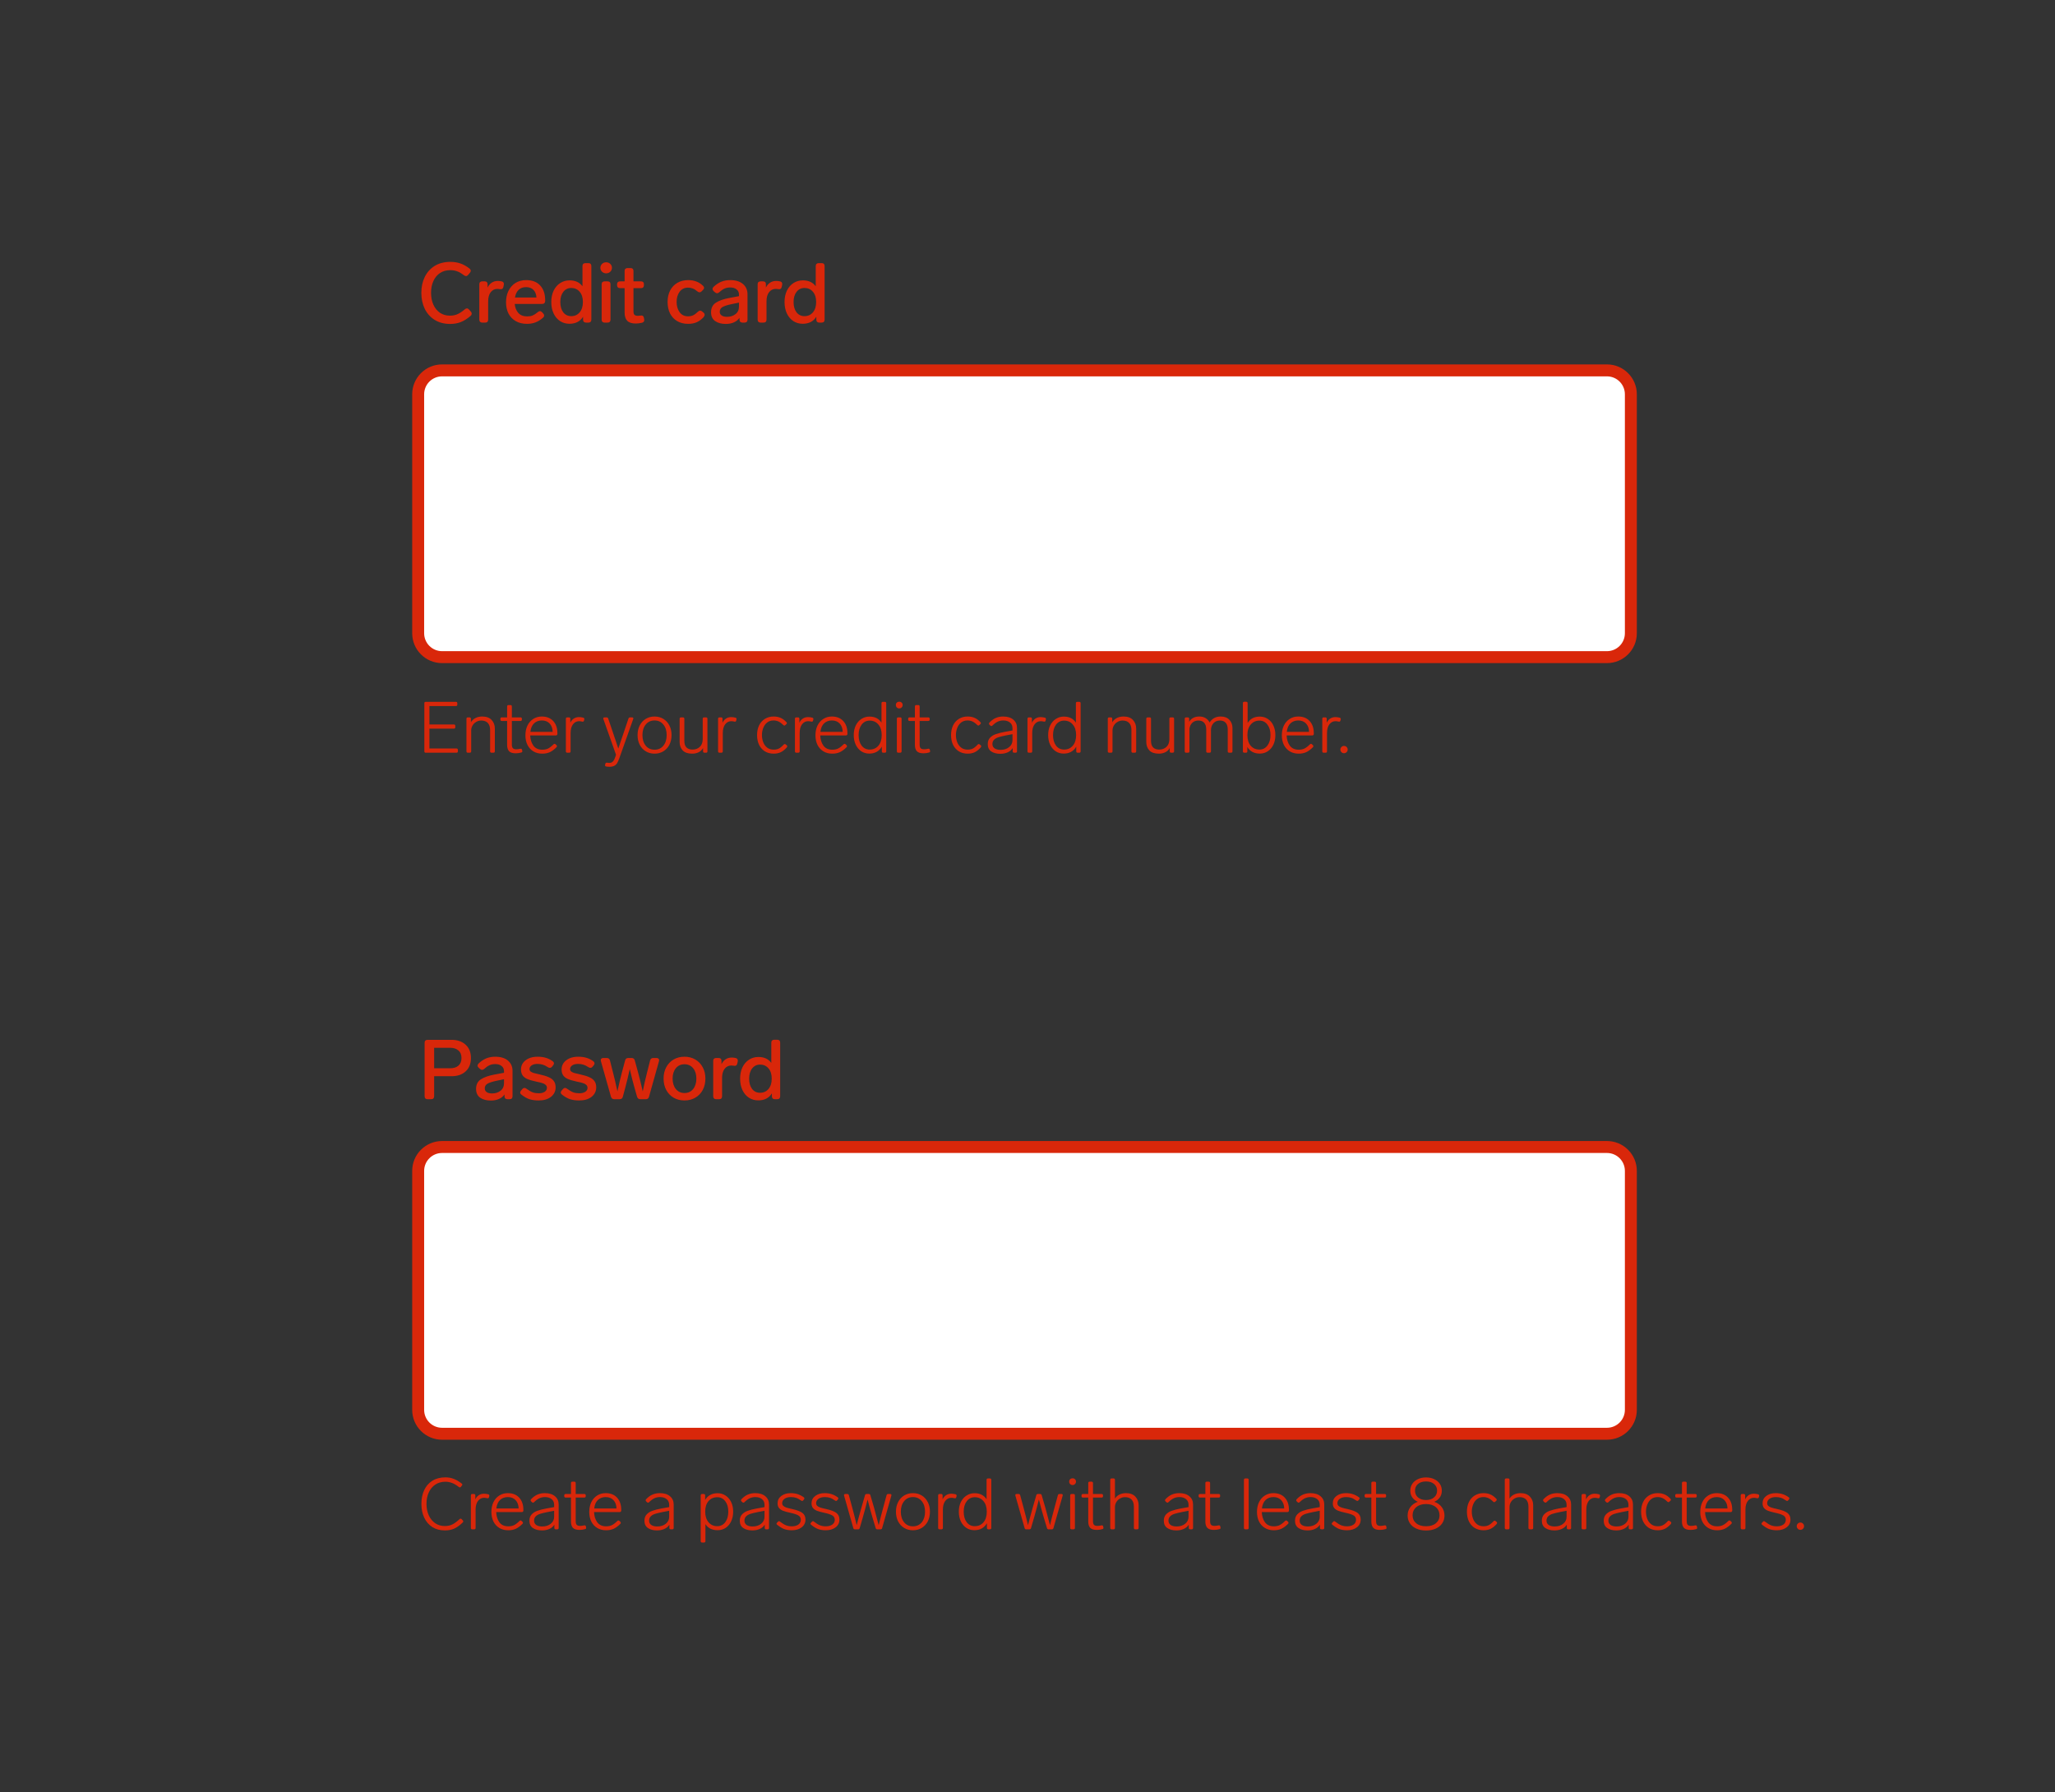 <svg width="344" height="300" viewBox="0 0 344 300" fill="none" xmlns="http://www.w3.org/2000/svg">
<rect x="0" y="0" width="344" height="300" fill="#333333" stroke="none"/>
<path d="M75.348 54.224C74.359 54.224 73.5 54 72.772 53.552C72.053 53.104 71.498 52.488 71.106 51.704C70.723 50.911 70.532 50.015 70.532 49.016C70.532 48.017 70.723 47.131 71.106 46.356C71.489 45.572 72.044 44.956 72.772 44.508C73.5 44.06 74.373 43.836 75.39 43.836C76.006 43.836 76.566 43.925 77.07 44.102C77.574 44.27 78.083 44.555 78.596 44.956C78.736 45.068 78.806 45.194 78.806 45.334C78.806 45.427 78.759 45.535 78.666 45.656L78.358 46.02C78.246 46.151 78.129 46.216 78.008 46.216C77.915 46.216 77.798 46.169 77.658 46.076C77.238 45.749 76.851 45.525 76.496 45.404C76.151 45.283 75.777 45.222 75.376 45.222C74.723 45.222 74.153 45.381 73.668 45.698C73.183 46.015 72.809 46.463 72.548 47.042C72.287 47.611 72.156 48.269 72.156 49.016C72.156 49.763 72.287 50.425 72.548 51.004C72.809 51.583 73.178 52.035 73.654 52.362C74.13 52.679 74.685 52.838 75.32 52.838C75.796 52.838 76.221 52.754 76.594 52.586C76.967 52.418 77.373 52.147 77.812 51.774C77.933 51.671 78.05 51.62 78.162 51.62C78.283 51.62 78.4 51.685 78.512 51.816L78.82 52.166C78.913 52.269 78.96 52.376 78.96 52.488C78.96 52.647 78.885 52.787 78.736 52.908C78.195 53.375 77.658 53.711 77.126 53.916C76.603 54.121 76.011 54.224 75.348 54.224ZM83.341 47.028C83.546 47.028 83.756 47.051 83.971 47.098C84.223 47.154 84.349 47.303 84.349 47.546C84.349 47.611 84.344 47.658 84.335 47.686L84.265 48.022C84.209 48.283 84.069 48.414 83.845 48.414L83.719 48.4C83.551 48.372 83.402 48.358 83.271 48.358C82.804 48.358 82.426 48.545 82.137 48.918C81.857 49.282 81.717 49.791 81.717 50.444V53.51C81.717 53.659 81.675 53.781 81.591 53.874C81.507 53.958 81.386 54 81.227 54H80.723C80.574 54 80.452 53.958 80.359 53.874C80.275 53.781 80.233 53.659 80.233 53.51V47.588C80.233 47.429 80.275 47.308 80.359 47.224C80.452 47.14 80.574 47.098 80.723 47.098H81.129C81.288 47.098 81.409 47.14 81.493 47.224C81.577 47.308 81.619 47.429 81.619 47.588V48.134C81.787 47.789 82.016 47.518 82.305 47.322C82.594 47.126 82.94 47.028 83.341 47.028ZM90.042 52.236C90.163 52.133 90.28 52.082 90.392 52.082C90.504 52.082 90.621 52.143 90.742 52.264L90.938 52.474C91.041 52.595 91.092 52.712 91.092 52.824C91.092 52.945 91.031 53.062 90.91 53.174C90.481 53.547 90.051 53.813 89.622 53.972C89.202 54.131 88.735 54.21 88.222 54.21C87.503 54.21 86.878 54.061 86.346 53.762C85.823 53.463 85.417 53.043 85.128 52.502C84.848 51.951 84.708 51.317 84.708 50.598C84.708 49.889 84.843 49.254 85.114 48.694C85.394 48.125 85.786 47.681 86.29 47.364C86.803 47.047 87.401 46.888 88.082 46.888C89.099 46.888 89.883 47.191 90.434 47.798C90.985 48.395 91.26 49.221 91.26 50.276V50.402C91.251 50.551 91.204 50.668 91.12 50.752C91.036 50.836 90.915 50.878 90.756 50.878H86.164C86.22 51.494 86.421 51.998 86.766 52.39C87.121 52.773 87.615 52.964 88.25 52.964C88.595 52.964 88.899 52.913 89.16 52.81C89.421 52.698 89.715 52.507 90.042 52.236ZM88.054 48.064C87.541 48.064 87.125 48.218 86.808 48.526C86.5 48.825 86.299 49.249 86.206 49.8H89.804C89.767 49.259 89.599 48.834 89.3 48.526C89.001 48.218 88.586 48.064 88.054 48.064ZM97.505 44.536C97.505 44.377 97.547 44.256 97.631 44.172C97.724 44.088 97.846 44.046 97.995 44.046H98.499C98.658 44.046 98.779 44.088 98.863 44.172C98.947 44.256 98.989 44.377 98.989 44.536V53.51C98.989 53.659 98.947 53.781 98.863 53.874C98.779 53.958 98.658 54 98.499 54H98.093C97.944 54 97.822 53.958 97.729 53.874C97.645 53.781 97.603 53.659 97.603 53.51V53.02C97.118 53.804 96.357 54.196 95.321 54.196C94.742 54.196 94.22 54.047 93.753 53.748C93.296 53.449 92.936 53.025 92.675 52.474C92.414 51.923 92.283 51.284 92.283 50.556C92.283 49.837 92.414 49.203 92.675 48.652C92.946 48.101 93.314 47.677 93.781 47.378C94.248 47.079 94.77 46.93 95.349 46.93C96.301 46.93 97.02 47.261 97.505 47.924V44.536ZM95.629 52.922C96.198 52.922 96.665 52.712 97.029 52.292C97.393 51.863 97.575 51.284 97.575 50.556C97.575 49.828 97.393 49.254 97.029 48.834C96.665 48.414 96.198 48.204 95.629 48.204C95.078 48.204 94.635 48.419 94.299 48.848C93.963 49.277 93.795 49.847 93.795 50.556C93.795 51.275 93.958 51.849 94.285 52.278C94.621 52.707 95.069 52.922 95.629 52.922ZM101.469 45.754C101.199 45.754 100.97 45.665 100.783 45.488C100.597 45.301 100.503 45.082 100.503 44.83C100.503 44.569 100.597 44.349 100.783 44.172C100.97 43.995 101.199 43.906 101.469 43.906C101.74 43.906 101.969 43.995 102.155 44.172C102.342 44.349 102.435 44.569 102.435 44.83C102.435 45.082 102.342 45.301 102.155 45.488C101.969 45.665 101.74 45.754 101.469 45.754ZM101.203 54C101.054 54 100.933 53.958 100.839 53.874C100.755 53.781 100.713 53.659 100.713 53.51V47.588C100.713 47.429 100.755 47.308 100.839 47.224C100.933 47.14 101.054 47.098 101.203 47.098H101.707C101.866 47.098 101.987 47.14 102.071 47.224C102.155 47.308 102.197 47.429 102.197 47.588V53.51C102.197 53.659 102.155 53.781 102.071 53.874C101.987 53.958 101.866 54 101.707 54H101.203ZM107.245 52.824C107.273 52.815 107.315 52.81 107.371 52.81C107.604 52.81 107.744 52.945 107.791 53.216L107.833 53.44C107.842 53.468 107.847 53.515 107.847 53.58C107.847 53.813 107.716 53.963 107.455 54.028C107.081 54.112 106.741 54.154 106.433 54.154C105.77 54.154 105.289 54 104.991 53.692C104.701 53.384 104.557 52.922 104.557 52.306V48.232H103.787C103.637 48.232 103.516 48.19 103.423 48.106C103.339 48.013 103.297 47.891 103.297 47.742V47.588C103.297 47.429 103.339 47.308 103.423 47.224C103.516 47.14 103.637 47.098 103.787 47.098H104.557V45.362C104.557 45.203 104.599 45.082 104.683 44.998C104.776 44.914 104.897 44.872 105.047 44.872H105.551C105.709 44.872 105.831 44.914 105.915 44.998C105.999 45.082 106.041 45.203 106.041 45.362V47.098H107.301C107.459 47.098 107.581 47.14 107.665 47.224C107.749 47.308 107.791 47.429 107.791 47.588V47.742C107.791 47.891 107.749 48.013 107.665 48.106C107.581 48.19 107.459 48.232 107.301 48.232H106.041V52.124C106.041 52.395 106.097 52.586 106.209 52.698C106.33 52.81 106.521 52.866 106.783 52.866C106.895 52.866 107.049 52.852 107.245 52.824ZM115.181 54.21C114.5 54.21 113.898 54.061 113.375 53.762C112.862 53.463 112.46 53.039 112.171 52.488C111.891 51.928 111.751 51.279 111.751 50.542C111.751 49.805 111.896 49.161 112.185 48.61C112.474 48.059 112.88 47.635 113.403 47.336C113.926 47.037 114.528 46.888 115.209 46.888C115.704 46.888 116.147 46.963 116.539 47.112C116.94 47.252 117.323 47.495 117.687 47.84C117.799 47.952 117.855 48.069 117.855 48.19C117.855 48.302 117.794 48.419 117.673 48.54L117.435 48.778C117.332 48.881 117.22 48.932 117.099 48.932C116.978 48.932 116.852 48.876 116.721 48.764C116.45 48.531 116.194 48.372 115.951 48.288C115.718 48.195 115.466 48.148 115.195 48.148C114.579 48.148 114.103 48.377 113.767 48.834C113.431 49.291 113.263 49.861 113.263 50.542C113.263 51.223 113.431 51.797 113.767 52.264C114.103 52.721 114.579 52.95 115.195 52.95C115.494 52.95 115.769 52.894 116.021 52.782C116.273 52.661 116.544 52.46 116.833 52.18C116.954 52.059 117.08 51.998 117.211 51.998C117.323 51.998 117.43 52.045 117.533 52.138L117.771 52.334C117.892 52.437 117.953 52.553 117.953 52.684C117.953 52.824 117.883 52.973 117.743 53.132C117.36 53.524 116.964 53.804 116.553 53.972C116.152 54.131 115.694 54.21 115.181 54.21ZM122.219 46.888C123.152 46.888 123.871 47.107 124.375 47.546C124.879 47.975 125.131 48.549 125.131 49.268V53.51C125.131 53.659 125.089 53.781 125.005 53.874C124.921 53.958 124.8 54 124.641 54H124.277C124.128 54 124.006 53.958 123.913 53.874C123.829 53.781 123.787 53.659 123.787 53.51V53.202C123.563 53.529 123.255 53.781 122.863 53.958C122.471 54.135 122.014 54.224 121.491 54.224C120.772 54.224 120.18 54.065 119.713 53.748C119.256 53.421 119.027 52.931 119.027 52.278C119.027 51.55 119.298 51.013 119.839 50.668C120.39 50.313 121.15 50.047 122.121 49.87L123.703 49.576V49.324C123.703 48.941 123.568 48.647 123.297 48.442C123.036 48.227 122.686 48.12 122.247 48.12C121.874 48.12 121.547 48.185 121.267 48.316C120.996 48.437 120.702 48.643 120.385 48.932C120.264 49.035 120.147 49.086 120.035 49.086C119.923 49.086 119.806 49.035 119.685 48.932L119.461 48.736C119.34 48.624 119.279 48.503 119.279 48.372C119.279 48.251 119.335 48.134 119.447 48.022C119.848 47.639 120.273 47.355 120.721 47.168C121.169 46.981 121.668 46.888 122.219 46.888ZM121.701 53.034C122.261 53.034 122.732 52.885 123.115 52.586C123.507 52.287 123.703 51.858 123.703 51.298V50.654L122.485 50.906C121.804 51.046 121.3 51.205 120.973 51.382C120.646 51.559 120.483 51.83 120.483 52.194C120.483 52.455 120.59 52.661 120.805 52.81C121.02 52.959 121.318 53.034 121.701 53.034ZM129.935 47.028C130.14 47.028 130.35 47.051 130.565 47.098C130.817 47.154 130.943 47.303 130.943 47.546C130.943 47.611 130.938 47.658 130.929 47.686L130.859 48.022C130.803 48.283 130.663 48.414 130.439 48.414L130.313 48.4C130.145 48.372 129.995 48.358 129.865 48.358C129.398 48.358 129.02 48.545 128.731 48.918C128.451 49.282 128.311 49.791 128.311 50.444V53.51C128.311 53.659 128.269 53.781 128.185 53.874C128.101 53.958 127.979 54 127.821 54H127.317C127.167 54 127.046 53.958 126.953 53.874C126.869 53.781 126.827 53.659 126.827 53.51V47.588C126.827 47.429 126.869 47.308 126.953 47.224C127.046 47.14 127.167 47.098 127.317 47.098H127.723C127.881 47.098 128.003 47.14 128.087 47.224C128.171 47.308 128.213 47.429 128.213 47.588V48.134C128.381 47.789 128.609 47.518 128.899 47.322C129.188 47.126 129.533 47.028 129.935 47.028ZM136.552 44.536C136.552 44.377 136.594 44.256 136.678 44.172C136.771 44.088 136.893 44.046 137.042 44.046H137.546C137.705 44.046 137.826 44.088 137.91 44.172C137.994 44.256 138.036 44.377 138.036 44.536V53.51C138.036 53.659 137.994 53.781 137.91 53.874C137.826 53.958 137.705 54 137.546 54H137.14C136.991 54 136.869 53.958 136.776 53.874C136.692 53.781 136.65 53.659 136.65 53.51V53.02C136.165 53.804 135.404 54.196 134.368 54.196C133.789 54.196 133.267 54.047 132.8 53.748C132.343 53.449 131.983 53.025 131.722 52.474C131.461 51.923 131.33 51.284 131.33 50.556C131.33 49.837 131.461 49.203 131.722 48.652C131.993 48.101 132.361 47.677 132.828 47.378C133.295 47.079 133.817 46.93 134.396 46.93C135.348 46.93 136.067 47.261 136.552 47.924V44.536ZM134.676 52.922C135.245 52.922 135.712 52.712 136.076 52.292C136.44 51.863 136.622 51.284 136.622 50.556C136.622 49.828 136.44 49.254 136.076 48.834C135.712 48.414 135.245 48.204 134.676 48.204C134.125 48.204 133.682 48.419 133.346 48.848C133.01 49.277 132.842 49.847 132.842 50.556C132.842 51.275 133.005 51.849 133.332 52.278C133.668 52.707 134.116 52.922 134.676 52.922Z" fill="#D9270A"/>
<path d="M70 66C70 63.791 71.791 62 74 62H269C271.209 62 273 63.791 273 66V106C273 108.209 271.209 110 269 110H74C71.791 110 70 108.209 70 106V66Z" fill="white"/>
<path d="M74 63H269V61H74V63ZM272 66V106H274V66H272ZM269 109H74V111H269V109ZM71 106V66H69V106H71ZM74 109C72.343 109 71 107.657 71 106H69C69 108.761 71.239 111 74 111V109ZM272 106C272 107.657 270.657 109 269 109V111C271.761 111 274 108.761 274 106H272ZM269 63C270.657 63 272 64.343 272 66H274C274 63.239 271.761 61 269 61V63ZM74 61C71.239 61 69 63.239 69 66H71C71 64.343 72.343 63 74 63V61Z" fill="#D9270A"/>
<path d="M71.272 126C71.112 126 71.032 125.92 71.032 125.76V117.72C71.032 117.56 71.112 117.48 71.272 117.48H76.312C76.472 117.48 76.552 117.56 76.552 117.72V117.948C76.552 118.108 76.472 118.188 76.312 118.188H71.884V121.272H75.976C76.136 121.272 76.216 121.352 76.216 121.512V121.728C76.216 121.888 76.136 121.968 75.976 121.968H71.884V125.292H76.408C76.568 125.292 76.648 125.372 76.648 125.532V125.76C76.648 125.92 76.568 126 76.408 126H71.272ZM80.723 119.94C81.419 119.94 81.943 120.132 82.295 120.516C82.655 120.9 82.835 121.38 82.835 121.956V125.76C82.835 125.92 82.755 126 82.595 126H82.283C82.123 126 82.043 125.92 82.043 125.76V122.22C82.043 121.692 81.915 121.292 81.659 121.02C81.403 120.748 81.035 120.612 80.555 120.612C80.251 120.612 79.971 120.688 79.715 120.84C79.459 120.984 79.255 121.184 79.103 121.44C78.951 121.696 78.875 121.976 78.875 122.28V125.76C78.875 125.92 78.795 126 78.635 126H78.323C78.163 126 78.083 125.92 78.083 125.76V120.324C78.083 120.164 78.163 120.084 78.323 120.084H78.587C78.747 120.084 78.827 120.164 78.827 120.324V120.9C79.027 120.58 79.291 120.34 79.619 120.18C79.947 120.02 80.315 119.94 80.723 119.94ZM87.087 125.34C87.111 125.332 87.143 125.328 87.183 125.328C87.231 125.328 87.275 125.344 87.315 125.376C87.355 125.408 87.379 125.452 87.387 125.508L87.423 125.676C87.431 125.692 87.435 125.72 87.435 125.76C87.435 125.872 87.375 125.94 87.255 125.964C86.967 126.052 86.659 126.096 86.331 126.096C85.811 126.096 85.439 125.98 85.215 125.748C84.999 125.508 84.891 125.164 84.891 124.716V120.684H84.003C83.843 120.684 83.763 120.604 83.763 120.444V120.324C83.763 120.164 83.843 120.084 84.003 120.084H84.891V118.26C84.891 118.1 84.971 118.02 85.131 118.02H85.443C85.603 118.02 85.683 118.1 85.683 118.26V120.084H87.123C87.283 120.084 87.363 120.164 87.363 120.324V120.444C87.363 120.604 87.283 120.684 87.123 120.684H85.683V124.62C85.683 124.916 85.739 125.124 85.851 125.244C85.963 125.364 86.155 125.424 86.427 125.424C86.619 125.424 86.839 125.396 87.087 125.34ZM92.657 124.596C92.713 124.54 92.773 124.512 92.837 124.512C92.893 124.512 92.945 124.536 92.993 124.584L93.149 124.728C93.205 124.784 93.233 124.844 93.233 124.908C93.233 124.956 93.209 125.012 93.161 125.076C92.769 125.468 92.389 125.748 92.021 125.916C91.653 126.076 91.241 126.156 90.785 126.156C90.209 126.156 89.709 126.028 89.285 125.772C88.861 125.516 88.533 125.16 88.301 124.704C88.069 124.24 87.953 123.704 87.953 123.096C87.953 122.48 88.065 121.936 88.289 121.464C88.521 120.984 88.845 120.612 89.261 120.348C89.677 120.076 90.157 119.94 90.701 119.94C91.509 119.94 92.145 120.192 92.609 120.696C93.073 121.2 93.305 121.88 93.305 122.736V122.88C93.297 122.952 93.269 123.008 93.221 123.048C93.181 123.088 93.125 123.108 93.053 123.108H88.757C88.781 123.78 88.957 124.348 89.285 124.812C89.621 125.268 90.121 125.496 90.785 125.496C91.145 125.496 91.461 125.432 91.733 125.304C92.013 125.168 92.321 124.932 92.657 124.596ZM90.701 120.6C90.173 120.6 89.737 120.764 89.393 121.092C89.057 121.412 88.853 121.884 88.781 122.508H92.513C92.497 121.924 92.329 121.46 92.009 121.116C91.689 120.772 91.253 120.6 90.701 120.6ZM96.932 120.036C97.132 120.036 97.368 120.068 97.64 120.132C97.784 120.18 97.84 120.28 97.808 120.432L97.76 120.624C97.72 120.776 97.62 120.832 97.46 120.792C97.268 120.744 97.092 120.72 96.932 120.72C96.524 120.72 96.184 120.896 95.912 121.248C95.648 121.6 95.516 122.088 95.516 122.712V125.76C95.516 125.92 95.436 126 95.276 126H94.964C94.804 126 94.724 125.92 94.724 125.76V120.324C94.724 120.164 94.804 120.084 94.964 120.084H95.228C95.388 120.084 95.468 120.164 95.468 120.324V120.984C95.604 120.688 95.796 120.456 96.044 120.288C96.3 120.12 96.596 120.036 96.932 120.036ZM105.205 120.276C105.253 120.148 105.345 120.084 105.481 120.084H105.805C105.869 120.084 105.921 120.1 105.961 120.132C106.001 120.164 106.021 120.208 106.021 120.264L105.997 120.36L103.681 126.9C103.553 127.26 103.429 127.54 103.309 127.74C103.189 127.94 103.025 128.092 102.817 128.196C102.617 128.3 102.353 128.352 102.025 128.352C101.817 128.352 101.633 128.336 101.473 128.304C101.393 128.296 101.337 128.264 101.305 128.208C101.281 128.152 101.277 128.088 101.293 128.016L101.329 127.86C101.361 127.716 101.453 127.652 101.605 127.668C101.749 127.692 101.873 127.704 101.977 127.704C102.233 127.704 102.433 127.632 102.577 127.488C102.729 127.344 102.873 127.072 103.009 126.672L103.117 126.336L101.005 120.36L100.981 120.264C100.981 120.208 101.001 120.164 101.041 120.132C101.081 120.1 101.133 120.084 101.197 120.084H101.545C101.673 120.084 101.761 120.148 101.809 120.276L102.481 122.256C102.545 122.456 102.705 122.932 102.961 123.684L103.501 125.304C103.765 124.56 104.113 123.536 104.545 122.232L105.205 120.276ZM109.57 126.156C109.018 126.156 108.526 126.024 108.094 125.76C107.662 125.496 107.326 125.132 107.086 124.668C106.846 124.196 106.726 123.656 106.726 123.048C106.726 122.44 106.846 121.904 107.086 121.44C107.326 120.968 107.662 120.6 108.094 120.336C108.526 120.072 109.018 119.94 109.57 119.94C110.122 119.94 110.614 120.072 111.046 120.336C111.478 120.6 111.814 120.968 112.054 121.44C112.294 121.904 112.414 122.44 112.414 123.048C112.414 123.656 112.294 124.196 112.054 124.668C111.814 125.132 111.478 125.496 111.046 125.76C110.614 126.024 110.122 126.156 109.57 126.156ZM109.57 125.496C110.186 125.496 110.678 125.272 111.046 124.824C111.414 124.368 111.598 123.776 111.598 123.048C111.598 122.32 111.414 121.732 111.046 121.284C110.678 120.828 110.186 120.6 109.57 120.6C108.954 120.6 108.462 120.828 108.094 121.284C107.726 121.732 107.542 122.32 107.542 123.048C107.542 123.776 107.726 124.368 108.094 124.824C108.462 125.272 108.954 125.496 109.57 125.496ZM117.63 120.324C117.63 120.164 117.71 120.084 117.87 120.084H118.182C118.342 120.084 118.422 120.164 118.422 120.324V125.76C118.422 125.92 118.342 126 118.182 126H117.93C117.77 126 117.69 125.92 117.69 125.76V125.22C117.514 125.532 117.262 125.768 116.934 125.928C116.614 126.08 116.262 126.156 115.878 126.156C115.158 126.156 114.626 125.976 114.282 125.616C113.938 125.248 113.766 124.776 113.766 124.2V120.324C113.766 120.164 113.846 120.084 114.006 120.084H114.318C114.478 120.084 114.558 120.164 114.558 120.324V124.032C114.558 124.504 114.674 124.864 114.906 125.112C115.146 125.352 115.486 125.472 115.926 125.472C116.422 125.472 116.83 125.32 117.15 125.016C117.47 124.712 117.63 124.28 117.63 123.72V120.324ZM122.409 120.036C122.609 120.036 122.845 120.068 123.117 120.132C123.261 120.18 123.317 120.28 123.285 120.432L123.237 120.624C123.197 120.776 123.097 120.832 122.937 120.792C122.745 120.744 122.569 120.72 122.409 120.72C122.001 120.72 121.661 120.896 121.389 121.248C121.125 121.6 120.993 122.088 120.993 122.712V125.76C120.993 125.92 120.913 126 120.753 126H120.441C120.281 126 120.201 125.92 120.201 125.76V120.324C120.201 120.164 120.281 120.084 120.441 120.084H120.705C120.865 120.084 120.945 120.164 120.945 120.324V120.984C121.081 120.688 121.273 120.456 121.521 120.288C121.777 120.12 122.073 120.036 122.409 120.036ZM129.526 126.156C128.958 126.156 128.462 126.028 128.038 125.772C127.622 125.508 127.298 125.144 127.066 124.68C126.842 124.208 126.73 123.664 126.73 123.048C126.73 122.44 126.842 121.9 127.066 121.428C127.298 120.956 127.622 120.592 128.038 120.336C128.462 120.072 128.95 119.94 129.502 119.94C129.95 119.94 130.342 120.016 130.678 120.168C131.014 120.312 131.338 120.552 131.65 120.888C131.698 120.936 131.722 120.988 131.722 121.044C131.722 121.116 131.69 121.176 131.626 121.224L131.458 121.38C131.41 121.428 131.354 121.452 131.29 121.452C131.234 121.452 131.174 121.42 131.11 121.356C130.83 121.076 130.562 120.88 130.306 120.768C130.058 120.656 129.782 120.6 129.478 120.6C129.062 120.6 128.706 120.716 128.41 120.948C128.122 121.18 127.906 121.484 127.762 121.86C127.618 122.228 127.546 122.624 127.546 123.048C127.546 123.472 127.618 123.872 127.762 124.248C127.906 124.616 128.126 124.916 128.422 125.148C128.718 125.372 129.082 125.484 129.514 125.484C129.834 125.484 130.114 125.428 130.354 125.316C130.602 125.196 130.878 124.972 131.182 124.644C131.246 124.58 131.306 124.548 131.362 124.548C131.426 124.548 131.482 124.572 131.53 124.62L131.698 124.752C131.754 124.8 131.782 124.856 131.782 124.92C131.782 124.984 131.746 125.06 131.674 125.148C131.338 125.516 131.002 125.776 130.666 125.928C130.33 126.08 129.95 126.156 129.526 126.156ZM135.276 120.036C135.476 120.036 135.712 120.068 135.984 120.132C136.128 120.18 136.184 120.28 136.152 120.432L136.104 120.624C136.064 120.776 135.964 120.832 135.804 120.792C135.612 120.744 135.436 120.72 135.276 120.72C134.868 120.72 134.528 120.896 134.256 121.248C133.992 121.6 133.86 122.088 133.86 122.712V125.76C133.86 125.92 133.78 126 133.62 126H133.308C133.148 126 133.068 125.92 133.068 125.76V120.324C133.068 120.164 133.148 120.084 133.308 120.084H133.572C133.732 120.084 133.812 120.164 133.812 120.324V120.984C133.948 120.688 134.14 120.456 134.388 120.288C134.644 120.12 134.94 120.036 135.276 120.036ZM141.208 124.596C141.264 124.54 141.324 124.512 141.388 124.512C141.444 124.512 141.496 124.536 141.544 124.584L141.7 124.728C141.756 124.784 141.784 124.844 141.784 124.908C141.784 124.956 141.76 125.012 141.712 125.076C141.32 125.468 140.94 125.748 140.572 125.916C140.204 126.076 139.792 126.156 139.336 126.156C138.76 126.156 138.26 126.028 137.836 125.772C137.412 125.516 137.084 125.16 136.852 124.704C136.62 124.24 136.504 123.704 136.504 123.096C136.504 122.48 136.616 121.936 136.84 121.464C137.072 120.984 137.396 120.612 137.812 120.348C138.228 120.076 138.708 119.94 139.252 119.94C140.06 119.94 140.696 120.192 141.16 120.696C141.624 121.2 141.856 121.88 141.856 122.736V122.88C141.848 122.952 141.82 123.008 141.772 123.048C141.732 123.088 141.676 123.108 141.604 123.108H137.308C137.332 123.78 137.508 124.348 137.836 124.812C138.172 125.268 138.672 125.496 139.336 125.496C139.696 125.496 140.012 125.432 140.284 125.304C140.564 125.168 140.872 124.932 141.208 124.596ZM139.252 120.6C138.724 120.6 138.288 120.764 137.944 121.092C137.608 121.412 137.404 121.884 137.332 122.508H141.064C141.048 121.924 140.88 121.46 140.56 121.116C140.24 120.772 139.804 120.6 139.252 120.6ZM147.558 117.72C147.558 117.56 147.638 117.48 147.798 117.48H148.11C148.27 117.48 148.35 117.56 148.35 117.72V125.76C148.35 125.92 148.27 126 148.11 126H147.858C147.698 126 147.618 125.92 147.618 125.76V124.98C147.402 125.356 147.118 125.644 146.766 125.844C146.414 126.044 145.998 126.144 145.518 126.144C145.014 126.144 144.566 126.016 144.174 125.76C143.782 125.496 143.474 125.132 143.25 124.668C143.026 124.196 142.914 123.656 142.914 123.048C142.914 122.44 143.026 121.904 143.25 121.44C143.482 120.968 143.798 120.604 144.198 120.348C144.598 120.084 145.046 119.952 145.542 119.952C146.454 119.952 147.126 120.292 147.558 120.972V117.72ZM145.578 125.472C146.178 125.472 146.662 125.26 147.03 124.836C147.406 124.404 147.594 123.808 147.594 123.048C147.594 122.296 147.406 121.704 147.03 121.272C146.662 120.84 146.178 120.624 145.578 120.624C145.026 120.624 144.578 120.848 144.234 121.296C143.898 121.744 143.73 122.328 143.73 123.048C143.73 123.776 143.898 124.364 144.234 124.812C144.57 125.252 145.018 125.472 145.578 125.472ZM150.526 118.584C150.366 118.584 150.23 118.528 150.118 118.416C150.014 118.304 149.962 118.168 149.962 118.008C149.962 117.848 150.014 117.716 150.118 117.612C150.23 117.508 150.366 117.456 150.526 117.456C150.694 117.456 150.83 117.508 150.934 117.612C151.046 117.716 151.102 117.848 151.102 118.008C151.102 118.168 151.046 118.304 150.934 118.416C150.83 118.528 150.694 118.584 150.526 118.584ZM150.37 126C150.21 126 150.13 125.92 150.13 125.76V120.324C150.13 120.164 150.21 120.084 150.37 120.084H150.682C150.842 120.084 150.922 120.164 150.922 120.324V125.76C150.922 125.92 150.842 126 150.682 126H150.37ZM155.349 125.34C155.373 125.332 155.405 125.328 155.445 125.328C155.493 125.328 155.537 125.344 155.577 125.376C155.617 125.408 155.641 125.452 155.649 125.508L155.685 125.676C155.693 125.692 155.697 125.72 155.697 125.76C155.697 125.872 155.637 125.94 155.517 125.964C155.229 126.052 154.921 126.096 154.593 126.096C154.073 126.096 153.701 125.98 153.477 125.748C153.261 125.508 153.153 125.164 153.153 124.716V120.684H152.265C152.105 120.684 152.025 120.604 152.025 120.444V120.324C152.025 120.164 152.105 120.084 152.265 120.084H153.153V118.26C153.153 118.1 153.233 118.02 153.393 118.02H153.705C153.865 118.02 153.945 118.1 153.945 118.26V120.084H155.385C155.545 120.084 155.625 120.164 155.625 120.324V120.444C155.625 120.604 155.545 120.684 155.385 120.684H153.945V124.62C153.945 124.916 154.001 125.124 154.113 125.244C154.225 125.364 154.417 125.424 154.689 125.424C154.881 125.424 155.101 125.396 155.349 125.34ZM161.999 126.156C161.431 126.156 160.935 126.028 160.511 125.772C160.095 125.508 159.771 125.144 159.539 124.68C159.315 124.208 159.203 123.664 159.203 123.048C159.203 122.44 159.315 121.9 159.539 121.428C159.771 120.956 160.095 120.592 160.511 120.336C160.935 120.072 161.423 119.94 161.975 119.94C162.423 119.94 162.815 120.016 163.151 120.168C163.487 120.312 163.811 120.552 164.123 120.888C164.171 120.936 164.195 120.988 164.195 121.044C164.195 121.116 164.163 121.176 164.099 121.224L163.931 121.38C163.883 121.428 163.827 121.452 163.763 121.452C163.707 121.452 163.647 121.42 163.583 121.356C163.303 121.076 163.035 120.88 162.779 120.768C162.531 120.656 162.255 120.6 161.951 120.6C161.535 120.6 161.179 120.716 160.883 120.948C160.595 121.18 160.379 121.484 160.235 121.86C160.091 122.228 160.019 122.624 160.019 123.048C160.019 123.472 160.091 123.872 160.235 124.248C160.379 124.616 160.599 124.916 160.895 125.148C161.191 125.372 161.555 125.484 161.987 125.484C162.307 125.484 162.587 125.428 162.827 125.316C163.075 125.196 163.351 124.972 163.655 124.644C163.719 124.58 163.779 124.548 163.835 124.548C163.899 124.548 163.955 124.572 164.003 124.62L164.171 124.752C164.227 124.8 164.255 124.856 164.255 124.92C164.255 124.984 164.219 125.06 164.147 125.148C163.811 125.516 163.475 125.776 163.139 125.928C162.803 126.08 162.423 126.156 161.999 126.156ZM167.926 119.94C168.654 119.94 169.222 120.116 169.63 120.468C170.038 120.812 170.242 121.268 170.242 121.836V125.76C170.242 125.92 170.162 126 170.002 126H169.762C169.602 126 169.522 125.92 169.522 125.76V125.22C169.322 125.54 169.038 125.78 168.67 125.94C168.31 126.1 167.906 126.18 167.458 126.18C166.834 126.18 166.326 126.048 165.934 125.784C165.542 125.52 165.346 125.112 165.346 124.56C165.346 124.12 165.47 123.768 165.718 123.504C165.966 123.232 166.29 123.028 166.69 122.892C167.09 122.748 167.59 122.62 168.19 122.508L169.486 122.28V121.896C169.486 121.488 169.346 121.172 169.066 120.948C168.786 120.716 168.418 120.6 167.962 120.6C167.618 120.6 167.306 120.664 167.026 120.792C166.746 120.92 166.446 121.14 166.126 121.452C166.07 121.508 166.01 121.536 165.946 121.536C165.89 121.536 165.838 121.512 165.79 121.464L165.634 121.32C165.578 121.264 165.55 121.204 165.55 121.14C165.55 121.068 165.578 121.004 165.634 120.948C165.97 120.596 166.322 120.34 166.69 120.18C167.066 120.02 167.478 119.94 167.926 119.94ZM167.494 125.52C168.07 125.52 168.546 125.368 168.922 125.064C169.298 124.76 169.486 124.372 169.486 123.9V122.892L168.37 123.108C167.85 123.212 167.438 123.312 167.134 123.408C166.83 123.504 166.586 123.644 166.402 123.828C166.218 124.012 166.126 124.252 166.126 124.548C166.126 124.852 166.246 125.092 166.486 125.268C166.734 125.436 167.07 125.52 167.494 125.52ZM174.205 120.036C174.405 120.036 174.641 120.068 174.913 120.132C175.057 120.18 175.113 120.28 175.081 120.432L175.033 120.624C174.993 120.776 174.893 120.832 174.733 120.792C174.541 120.744 174.365 120.72 174.205 120.72C173.797 120.72 173.457 120.896 173.185 121.248C172.921 121.6 172.789 122.088 172.789 122.712V125.76C172.789 125.92 172.709 126 172.549 126H172.237C172.077 126 171.997 125.92 171.997 125.76V120.324C171.997 120.164 172.077 120.084 172.237 120.084H172.501C172.661 120.084 172.741 120.164 172.741 120.324V120.984C172.877 120.688 173.069 120.456 173.317 120.288C173.573 120.12 173.869 120.036 174.205 120.036ZM180.101 117.72C180.101 117.56 180.181 117.48 180.341 117.48H180.653C180.813 117.48 180.893 117.56 180.893 117.72V125.76C180.893 125.92 180.813 126 180.653 126H180.401C180.241 126 180.161 125.92 180.161 125.76V124.98C179.945 125.356 179.661 125.644 179.309 125.844C178.957 126.044 178.541 126.144 178.061 126.144C177.557 126.144 177.109 126.016 176.717 125.76C176.325 125.496 176.017 125.132 175.793 124.668C175.569 124.196 175.457 123.656 175.457 123.048C175.457 122.44 175.569 121.904 175.793 121.44C176.025 120.968 176.341 120.604 176.741 120.348C177.141 120.084 177.589 119.952 178.085 119.952C178.997 119.952 179.669 120.292 180.101 120.972V117.72ZM178.121 125.472C178.721 125.472 179.205 125.26 179.573 124.836C179.949 124.404 180.137 123.808 180.137 123.048C180.137 122.296 179.949 121.704 179.573 121.272C179.205 120.84 178.721 120.624 178.121 120.624C177.569 120.624 177.121 120.848 176.777 121.296C176.441 121.744 176.273 122.328 176.273 123.048C176.273 123.776 176.441 124.364 176.777 124.812C177.113 125.252 177.561 125.472 178.121 125.472ZM188.079 119.94C188.775 119.94 189.299 120.132 189.651 120.516C190.011 120.9 190.191 121.38 190.191 121.956V125.76C190.191 125.92 190.111 126 189.951 126H189.639C189.479 126 189.399 125.92 189.399 125.76V122.22C189.399 121.692 189.271 121.292 189.015 121.02C188.759 120.748 188.391 120.612 187.911 120.612C187.607 120.612 187.327 120.688 187.071 120.84C186.815 120.984 186.611 121.184 186.459 121.44C186.307 121.696 186.231 121.976 186.231 122.28V125.76C186.231 125.92 186.151 126 185.991 126H185.679C185.519 126 185.439 125.92 185.439 125.76V120.324C185.439 120.164 185.519 120.084 185.679 120.084H185.943C186.103 120.084 186.183 120.164 186.183 120.324V120.9C186.383 120.58 186.647 120.34 186.975 120.18C187.303 120.02 187.671 119.94 188.079 119.94ZM195.748 120.324C195.748 120.164 195.828 120.084 195.988 120.084H196.3C196.46 120.084 196.54 120.164 196.54 120.324V125.76C196.54 125.92 196.46 126 196.3 126H196.048C195.888 126 195.808 125.92 195.808 125.76V125.22C195.632 125.532 195.38 125.768 195.052 125.928C194.732 126.08 194.38 126.156 193.996 126.156C193.276 126.156 192.744 125.976 192.4 125.616C192.056 125.248 191.884 124.776 191.884 124.2V120.324C191.884 120.164 191.964 120.084 192.124 120.084H192.436C192.596 120.084 192.676 120.164 192.676 120.324V124.032C192.676 124.504 192.792 124.864 193.024 125.112C193.264 125.352 193.604 125.472 194.044 125.472C194.54 125.472 194.948 125.32 195.268 125.016C195.588 124.712 195.748 124.28 195.748 123.72V120.324ZM204.33 119.94C204.97 119.94 205.458 120.124 205.794 120.492C206.138 120.852 206.31 121.316 206.31 121.884V125.76C206.31 125.92 206.23 126 206.07 126H205.758C205.598 126 205.518 125.92 205.518 125.76V122.1C205.518 121.62 205.406 121.252 205.182 120.996C204.966 120.74 204.642 120.612 204.21 120.612C203.754 120.612 203.39 120.764 203.118 121.068C202.846 121.372 202.71 121.764 202.71 122.244V125.76C202.71 125.92 202.63 126 202.47 126H202.158C201.998 126 201.918 125.92 201.918 125.76V122.1C201.918 121.62 201.806 121.252 201.582 120.996C201.366 120.74 201.038 120.612 200.598 120.612C200.19 120.612 199.85 120.74 199.578 120.996C199.314 121.252 199.158 121.588 199.11 122.004V125.76C199.11 125.92 199.03 126 198.87 126H198.558C198.398 126 198.318 125.92 198.318 125.76V120.324C198.318 120.164 198.398 120.084 198.558 120.084H198.822C198.982 120.084 199.062 120.164 199.062 120.324V120.816C199.422 120.232 199.994 119.94 200.778 119.94C201.186 119.94 201.534 120.032 201.822 120.216C202.118 120.392 202.338 120.632 202.482 120.936C202.906 120.272 203.522 119.94 204.33 119.94ZM210.888 119.952C211.392 119.952 211.84 120.084 212.232 120.348C212.632 120.604 212.94 120.968 213.156 121.44C213.38 121.904 213.492 122.44 213.492 123.048C213.492 123.656 213.38 124.196 213.156 124.668C212.932 125.132 212.62 125.496 212.22 125.76C211.828 126.016 211.384 126.144 210.888 126.144C209.936 126.144 209.24 125.776 208.8 125.04V125.76C208.8 125.92 208.72 126 208.56 126H208.296C208.136 126 208.056 125.92 208.056 125.76V117.708C208.056 117.548 208.136 117.468 208.296 117.468H208.608C208.768 117.468 208.848 117.548 208.848 117.708V121.02C209.288 120.308 209.968 119.952 210.888 119.952ZM210.828 125.472C211.38 125.472 211.824 125.248 212.16 124.8C212.504 124.352 212.676 123.768 212.676 123.048C212.676 122.328 212.504 121.744 212.16 121.296C211.824 120.848 211.38 120.624 210.828 120.624C210.236 120.624 209.752 120.84 209.376 121.272C209 121.704 208.812 122.296 208.812 123.048C208.812 123.808 208.996 124.404 209.364 124.836C209.74 125.26 210.228 125.472 210.828 125.472ZM219.278 124.596C219.334 124.54 219.394 124.512 219.458 124.512C219.514 124.512 219.566 124.536 219.614 124.584L219.77 124.728C219.826 124.784 219.854 124.844 219.854 124.908C219.854 124.956 219.83 125.012 219.782 125.076C219.39 125.468 219.01 125.748 218.642 125.916C218.274 126.076 217.862 126.156 217.406 126.156C216.83 126.156 216.33 126.028 215.906 125.772C215.482 125.516 215.154 125.16 214.922 124.704C214.69 124.24 214.574 123.704 214.574 123.096C214.574 122.48 214.686 121.936 214.91 121.464C215.142 120.984 215.466 120.612 215.882 120.348C216.298 120.076 216.778 119.94 217.322 119.94C218.13 119.94 218.766 120.192 219.23 120.696C219.694 121.2 219.926 121.88 219.926 122.736V122.88C219.918 122.952 219.89 123.008 219.842 123.048C219.802 123.088 219.746 123.108 219.674 123.108H215.378C215.402 123.78 215.578 124.348 215.906 124.812C216.242 125.268 216.742 125.496 217.406 125.496C217.766 125.496 218.082 125.432 218.354 125.304C218.634 125.168 218.942 124.932 219.278 124.596ZM217.322 120.6C216.794 120.6 216.358 120.764 216.014 121.092C215.678 121.412 215.474 121.884 215.402 122.508H219.134C219.118 121.924 218.95 121.46 218.63 121.116C218.31 120.772 217.874 120.6 217.322 120.6ZM223.553 120.036C223.753 120.036 223.989 120.068 224.261 120.132C224.405 120.18 224.461 120.28 224.429 120.432L224.381 120.624C224.341 120.776 224.241 120.832 224.081 120.792C223.889 120.744 223.713 120.72 223.553 120.72C223.145 120.72 222.805 120.896 222.533 121.248C222.269 121.6 222.137 122.088 222.137 122.712V125.76C222.137 125.92 222.057 126 221.897 126H221.585C221.425 126 221.345 125.92 221.345 125.76V120.324C221.345 120.164 221.425 120.084 221.585 120.084H221.849C222.009 120.084 222.089 120.164 222.089 120.324V120.984C222.225 120.688 222.417 120.456 222.665 120.288C222.921 120.12 223.217 120.036 223.553 120.036ZM224.985 126.084C224.817 126.084 224.673 126.024 224.553 125.904C224.433 125.784 224.373 125.64 224.373 125.472C224.373 125.304 224.433 125.16 224.553 125.04C224.673 124.92 224.817 124.86 224.985 124.86C225.153 124.86 225.297 124.92 225.417 125.04C225.537 125.16 225.597 125.304 225.597 125.472C225.597 125.64 225.537 125.784 225.417 125.904C225.297 126.024 225.153 126.084 224.985 126.084Z" fill="#D9270A"/>
<path d="M71.568 184C71.419 184 71.297 183.958 71.204 183.874C71.12 183.781 71.078 183.659 71.078 183.51V174.55C71.078 174.391 71.12 174.27 71.204 174.186C71.297 174.102 71.419 174.06 71.568 174.06H75.586C76.575 174.06 77.364 174.335 77.952 174.886C78.54 175.427 78.834 176.169 78.834 177.112C78.834 178.055 78.54 178.797 77.952 179.338C77.364 179.879 76.575 180.15 75.586 180.15H72.674V183.51C72.674 183.659 72.632 183.781 72.548 183.874C72.464 183.958 72.343 184 72.184 184H71.568ZM75.334 178.82C75.931 178.82 76.398 178.675 76.734 178.386C77.079 178.087 77.252 177.663 77.252 177.112C77.252 176.552 77.079 176.127 76.734 175.838C76.398 175.539 75.931 175.39 75.334 175.39H72.674V178.82H75.334ZM82.885 176.888C83.819 176.888 84.537 177.107 85.041 177.546C85.545 177.975 85.797 178.549 85.797 179.268V183.51C85.797 183.659 85.755 183.781 85.671 183.874C85.587 183.958 85.466 184 85.307 184H84.943C84.794 184 84.672 183.958 84.579 183.874C84.495 183.781 84.453 183.659 84.453 183.51V183.202C84.229 183.529 83.921 183.781 83.529 183.958C83.137 184.135 82.68 184.224 82.157 184.224C81.439 184.224 80.846 184.065 80.379 183.748C79.922 183.421 79.693 182.931 79.693 182.278C79.693 181.55 79.964 181.013 80.505 180.668C81.056 180.313 81.817 180.047 82.787 179.87L84.369 179.576V179.324C84.369 178.941 84.234 178.647 83.963 178.442C83.702 178.227 83.352 178.12 82.913 178.12C82.54 178.12 82.213 178.185 81.933 178.316C81.662 178.437 81.368 178.643 81.051 178.932C80.93 179.035 80.813 179.086 80.701 179.086C80.589 179.086 80.472 179.035 80.351 178.932L80.127 178.736C80.006 178.624 79.945 178.503 79.945 178.372C79.945 178.251 80.001 178.134 80.113 178.022C80.514 177.639 80.939 177.355 81.387 177.168C81.835 176.981 82.335 176.888 82.885 176.888ZM82.367 183.034C82.927 183.034 83.398 182.885 83.781 182.586C84.173 182.287 84.369 181.858 84.369 181.298V180.654L83.151 180.906C82.47 181.046 81.966 181.205 81.639 181.382C81.312 181.559 81.149 181.83 81.149 182.194C81.149 182.455 81.257 182.661 81.471 182.81C81.686 182.959 81.984 183.034 82.367 183.034ZM90.153 184.21C89.583 184.21 89.075 184.14 88.627 184C88.188 183.851 87.74 183.594 87.283 183.23C87.143 183.127 87.073 183.011 87.073 182.88C87.073 182.777 87.124 182.665 87.227 182.544L87.437 182.306C87.549 182.175 87.67 182.11 87.801 182.11C87.903 182.11 88.015 182.157 88.137 182.25C88.529 182.539 88.874 182.74 89.173 182.852C89.471 182.955 89.807 183.006 90.181 183.006C90.582 183.006 90.909 182.927 91.161 182.768C91.422 182.6 91.553 182.376 91.553 182.096C91.553 181.881 91.478 181.713 91.329 181.592C91.189 181.461 91.002 181.363 90.769 181.298C90.535 181.223 90.19 181.139 89.733 181.046C89.089 180.906 88.585 180.757 88.221 180.598C87.866 180.43 87.609 180.22 87.451 179.968C87.292 179.716 87.213 179.394 87.213 179.002C87.213 178.601 87.325 178.241 87.549 177.924C87.782 177.607 88.104 177.355 88.515 177.168C88.935 176.981 89.425 176.888 89.985 176.888C90.489 176.888 90.937 176.944 91.329 177.056C91.73 177.168 92.122 177.359 92.505 177.63C92.654 177.742 92.729 177.868 92.729 178.008C92.729 178.101 92.682 178.209 92.589 178.33L92.407 178.554C92.304 178.685 92.178 178.75 92.029 178.75C91.917 178.75 91.809 178.713 91.707 178.638C91.399 178.433 91.114 178.293 90.853 178.218C90.591 178.134 90.297 178.092 89.971 178.092C89.569 178.092 89.247 178.171 89.005 178.33C88.762 178.489 88.641 178.694 88.641 178.946C88.641 179.114 88.697 179.249 88.809 179.352C88.93 179.445 89.098 179.529 89.313 179.604C89.537 179.669 89.887 179.753 90.363 179.856C91.007 179.996 91.515 180.155 91.889 180.332C92.271 180.5 92.551 180.719 92.729 180.99C92.915 181.251 93.009 181.592 93.009 182.012C93.009 182.665 92.747 183.197 92.225 183.608C91.711 184.009 91.021 184.21 90.153 184.21ZM96.948 184.21C96.378 184.21 95.87 184.14 95.422 184C94.983 183.851 94.535 183.594 94.078 183.23C93.938 183.127 93.868 183.011 93.868 182.88C93.868 182.777 93.919 182.665 94.022 182.544L94.232 182.306C94.344 182.175 94.465 182.11 94.596 182.11C94.698 182.11 94.81 182.157 94.932 182.25C95.324 182.539 95.669 182.74 95.968 182.852C96.266 182.955 96.602 183.006 96.976 183.006C97.377 183.006 97.704 182.927 97.956 182.768C98.217 182.6 98.348 182.376 98.348 182.096C98.348 181.881 98.273 181.713 98.124 181.592C97.984 181.461 97.797 181.363 97.564 181.298C97.33 181.223 96.985 181.139 96.528 181.046C95.884 180.906 95.38 180.757 95.016 180.598C94.661 180.43 94.404 180.22 94.246 179.968C94.087 179.716 94.008 179.394 94.008 179.002C94.008 178.601 94.12 178.241 94.344 177.924C94.577 177.607 94.899 177.355 95.31 177.168C95.73 176.981 96.22 176.888 96.78 176.888C97.284 176.888 97.732 176.944 98.124 177.056C98.525 177.168 98.917 177.359 99.3 177.63C99.449 177.742 99.524 177.868 99.524 178.008C99.524 178.101 99.477 178.209 99.384 178.33L99.202 178.554C99.099 178.685 98.973 178.75 98.824 178.75C98.712 178.75 98.604 178.713 98.502 178.638C98.194 178.433 97.909 178.293 97.648 178.218C97.386 178.134 97.092 178.092 96.766 178.092C96.364 178.092 96.042 178.171 95.8 178.33C95.557 178.489 95.436 178.694 95.436 178.946C95.436 179.114 95.492 179.249 95.604 179.352C95.725 179.445 95.893 179.529 96.108 179.604C96.332 179.669 96.682 179.753 97.158 179.856C97.802 179.996 98.31 180.155 98.684 180.332C99.066 180.5 99.346 180.719 99.524 180.99C99.71 181.251 99.804 181.592 99.804 182.012C99.804 182.665 99.542 183.197 99.02 183.608C98.506 184.009 97.816 184.21 96.948 184.21ZM108.825 177.518C108.891 177.238 109.073 177.098 109.371 177.098H109.889C110.029 177.098 110.137 177.131 110.211 177.196C110.295 177.252 110.337 177.341 110.337 177.462C110.337 177.49 110.328 177.551 110.309 177.644L108.643 183.58C108.578 183.86 108.396 184 108.097 184H107.187C106.907 184 106.725 183.86 106.641 183.58L106.179 181.956C105.974 181.237 105.745 180.337 105.493 179.254L105.423 178.946C105.171 180.085 104.929 181.093 104.695 181.97L104.261 183.58C104.196 183.86 104.014 184 103.715 184H102.819C102.539 184 102.357 183.86 102.273 183.58L100.593 177.644C100.575 177.551 100.565 177.49 100.565 177.462C100.565 177.341 100.603 177.252 100.677 177.196C100.761 177.131 100.873 177.098 101.013 177.098H101.559C101.858 177.098 102.04 177.238 102.105 177.518L102.609 179.506C102.805 180.234 103.034 181.205 103.295 182.418L103.351 182.698C103.622 181.447 103.874 180.383 104.107 179.506L104.639 177.518C104.705 177.238 104.887 177.098 105.185 177.098H105.717C106.016 177.098 106.198 177.238 106.263 177.518L106.809 179.506C107.071 180.477 107.332 181.541 107.593 182.698C107.789 181.699 108.032 180.635 108.321 179.506L108.825 177.518ZM114.581 184.21C113.9 184.21 113.293 184.056 112.761 183.748C112.238 183.44 111.828 183.011 111.529 182.46C111.23 181.9 111.081 181.261 111.081 180.542C111.081 179.823 111.23 179.189 111.529 178.638C111.828 178.087 112.238 177.658 112.761 177.35C113.293 177.042 113.9 176.888 114.581 176.888C115.253 176.888 115.855 177.042 116.387 177.35C116.919 177.658 117.334 178.092 117.633 178.652C117.932 179.203 118.081 179.833 118.081 180.542C118.081 181.261 117.932 181.9 117.633 182.46C117.334 183.011 116.919 183.44 116.387 183.748C115.855 184.056 115.253 184.21 114.581 184.21ZM114.581 182.964C115.178 182.964 115.659 182.745 116.023 182.306C116.387 181.858 116.569 181.27 116.569 180.542C116.569 179.823 116.387 179.245 116.023 178.806C115.659 178.367 115.178 178.148 114.581 178.148C113.984 178.148 113.503 178.367 113.139 178.806C112.775 179.245 112.593 179.823 112.593 180.542C112.593 181.27 112.775 181.858 113.139 182.306C113.503 182.745 113.984 182.964 114.581 182.964ZM122.497 177.028C122.702 177.028 122.912 177.051 123.127 177.098C123.379 177.154 123.505 177.303 123.505 177.546C123.505 177.611 123.5 177.658 123.491 177.686L123.421 178.022C123.365 178.283 123.225 178.414 123.001 178.414L122.875 178.4C122.707 178.372 122.558 178.358 122.427 178.358C121.96 178.358 121.582 178.545 121.293 178.918C121.013 179.282 120.873 179.791 120.873 180.444V183.51C120.873 183.659 120.831 183.781 120.747 183.874C120.663 183.958 120.542 184 120.383 184H119.879C119.73 184 119.608 183.958 119.515 183.874C119.431 183.781 119.389 183.659 119.389 183.51V177.588C119.389 177.429 119.431 177.308 119.515 177.224C119.608 177.14 119.73 177.098 119.879 177.098H120.285C120.444 177.098 120.565 177.14 120.649 177.224C120.733 177.308 120.775 177.429 120.775 177.588V178.134C120.943 177.789 121.172 177.518 121.461 177.322C121.75 177.126 122.096 177.028 122.497 177.028ZM129.114 174.536C129.114 174.377 129.156 174.256 129.24 174.172C129.334 174.088 129.455 174.046 129.604 174.046H130.108C130.267 174.046 130.388 174.088 130.472 174.172C130.556 174.256 130.598 174.377 130.598 174.536V183.51C130.598 183.659 130.556 183.781 130.472 183.874C130.388 183.958 130.267 184 130.108 184H129.702C129.553 184 129.432 183.958 129.338 183.874C129.254 183.781 129.212 183.659 129.212 183.51V183.02C128.727 183.804 127.966 184.196 126.93 184.196C126.352 184.196 125.829 184.047 125.362 183.748C124.905 183.449 124.546 183.025 124.284 182.474C124.023 181.923 123.892 181.284 123.892 180.556C123.892 179.837 124.023 179.203 124.284 178.652C124.555 178.101 124.924 177.677 125.39 177.378C125.857 177.079 126.38 176.93 126.958 176.93C127.91 176.93 128.629 177.261 129.114 177.924V174.536ZM127.238 182.922C127.808 182.922 128.274 182.712 128.638 182.292C129.002 181.863 129.184 181.284 129.184 180.556C129.184 179.828 129.002 179.254 128.638 178.834C128.274 178.414 127.808 178.204 127.238 178.204C126.688 178.204 126.244 178.419 125.908 178.848C125.572 179.277 125.404 179.847 125.404 180.556C125.404 181.275 125.568 181.849 125.894 182.278C126.23 182.707 126.678 182.922 127.238 182.922Z" fill="#D9270A"/>
<path d="M70 196C70 193.791 71.791 192 74 192H269C271.209 192 273 193.791 273 196V236C273 238.209 271.209 240 269 240H74C71.791 240 70 238.209 70 236V196Z" fill="white"/>
<path d="M74 193H269V191H74V193ZM272 196V236H274V196H272ZM269 239H74V241H269V239ZM71 236V196H69V236H71ZM74 239C72.343 239 71 237.657 71 236H69C69 238.761 71.239 241 74 241V239ZM272 236C272 237.657 270.657 239 269 239V241C271.761 241 274 238.761 274 236H272ZM269 193C270.657 193 272 194.343 272 196H274C274 193.239 271.761 191 269 191V193ZM74 191C71.239 191 69 193.239 69 196H71C71 194.343 72.343 193 74 193V191Z" fill="#D9270A"/>
<path d="M74.476 256.18C73.66 256.18 72.956 255.992 72.364 255.616C71.772 255.232 71.32 254.704 71.008 254.032C70.696 253.36 70.54 252.596 70.54 251.74C70.54 250.876 70.696 250.108 71.008 249.436C71.32 248.764 71.776 248.24 72.376 247.864C72.984 247.488 73.712 247.3 74.56 247.3C75.048 247.3 75.504 247.38 75.928 247.54C76.352 247.692 76.804 247.956 77.284 248.332C77.356 248.38 77.392 248.436 77.392 248.5C77.392 248.548 77.368 248.604 77.32 248.668L77.152 248.884C77.104 248.948 77.048 248.98 76.984 248.98C76.92 248.98 76.86 248.956 76.804 248.908C76.372 248.572 75.98 248.344 75.628 248.224C75.284 248.096 74.928 248.032 74.56 248.032C73.912 248.032 73.348 248.192 72.868 248.512C72.396 248.824 72.032 249.26 71.776 249.82C71.52 250.38 71.392 251.02 71.392 251.74C71.392 252.452 71.52 253.092 71.776 253.66C72.032 254.22 72.392 254.66 72.856 254.98C73.32 255.292 73.856 255.448 74.464 255.448C74.944 255.448 75.368 255.356 75.736 255.172C76.112 254.98 76.512 254.684 76.936 254.284C77 254.236 77.056 254.212 77.104 254.212C77.168 254.212 77.228 254.24 77.284 254.296L77.476 254.512C77.524 254.56 77.548 254.612 77.548 254.668C77.548 254.74 77.508 254.812 77.428 254.884C76.932 255.356 76.46 255.692 76.012 255.892C75.564 256.084 75.052 256.18 74.476 256.18ZM81.03 250.036C81.23 250.036 81.466 250.068 81.738 250.132C81.882 250.18 81.938 250.28 81.906 250.432L81.858 250.624C81.818 250.776 81.718 250.832 81.558 250.792C81.366 250.744 81.19 250.72 81.03 250.72C80.622 250.72 80.282 250.896 80.01 251.248C79.746 251.6 79.614 252.088 79.614 252.712V255.76C79.614 255.92 79.534 256 79.374 256H79.062C78.902 256 78.822 255.92 78.822 255.76V250.324C78.822 250.164 78.902 250.084 79.062 250.084H79.326C79.486 250.084 79.566 250.164 79.566 250.324V250.984C79.702 250.688 79.894 250.456 80.142 250.288C80.398 250.12 80.694 250.036 81.03 250.036ZM86.962 254.596C87.018 254.54 87.078 254.512 87.142 254.512C87.198 254.512 87.25 254.536 87.298 254.584L87.454 254.728C87.51 254.784 87.538 254.844 87.538 254.908C87.538 254.956 87.514 255.012 87.466 255.076C87.074 255.468 86.694 255.748 86.326 255.916C85.958 256.076 85.546 256.156 85.09 256.156C84.514 256.156 84.014 256.028 83.59 255.772C83.166 255.516 82.838 255.16 82.606 254.704C82.374 254.24 82.258 253.704 82.258 253.096C82.258 252.48 82.37 251.936 82.594 251.464C82.826 250.984 83.15 250.612 83.566 250.348C83.982 250.076 84.462 249.94 85.006 249.94C85.814 249.94 86.45 250.192 86.914 250.696C87.378 251.2 87.61 251.88 87.61 252.736V252.88C87.602 252.952 87.574 253.008 87.526 253.048C87.486 253.088 87.43 253.108 87.358 253.108H83.062C83.086 253.78 83.262 254.348 83.59 254.812C83.926 255.268 84.426 255.496 85.09 255.496C85.45 255.496 85.766 255.432 86.038 255.304C86.318 255.168 86.626 254.932 86.962 254.596ZM85.006 250.6C84.478 250.6 84.042 250.764 83.698 251.092C83.362 251.412 83.158 251.884 83.086 252.508H86.818C86.802 251.924 86.634 251.46 86.314 251.116C85.994 250.772 85.558 250.6 85.006 250.6ZM91.203 249.94C91.931 249.94 92.499 250.116 92.907 250.468C93.315 250.812 93.519 251.268 93.519 251.836V255.76C93.519 255.92 93.439 256 93.279 256H93.039C92.879 256 92.799 255.92 92.799 255.76V255.22C92.599 255.54 92.315 255.78 91.947 255.94C91.587 256.1 91.183 256.18 90.735 256.18C90.111 256.18 89.603 256.048 89.211 255.784C88.819 255.52 88.623 255.112 88.623 254.56C88.623 254.12 88.747 253.768 88.995 253.504C89.243 253.232 89.567 253.028 89.967 252.892C90.367 252.748 90.867 252.62 91.467 252.508L92.763 252.28V251.896C92.763 251.488 92.623 251.172 92.343 250.948C92.063 250.716 91.695 250.6 91.239 250.6C90.895 250.6 90.583 250.664 90.303 250.792C90.023 250.92 89.723 251.14 89.403 251.452C89.347 251.508 89.287 251.536 89.223 251.536C89.167 251.536 89.115 251.512 89.067 251.464L88.911 251.32C88.855 251.264 88.827 251.204 88.827 251.14C88.827 251.068 88.855 251.004 88.911 250.948C89.247 250.596 89.599 250.34 89.967 250.18C90.343 250.02 90.755 249.94 91.203 249.94ZM90.771 255.52C91.347 255.52 91.823 255.368 92.199 255.064C92.575 254.76 92.763 254.372 92.763 253.9V252.892L91.647 253.108C91.127 253.212 90.715 253.312 90.411 253.408C90.107 253.504 89.863 253.644 89.679 253.828C89.495 254.012 89.403 254.252 89.403 254.548C89.403 254.852 89.523 255.092 89.763 255.268C90.011 255.436 90.347 255.52 90.771 255.52ZM97.775 255.34C97.799 255.332 97.831 255.328 97.871 255.328C97.919 255.328 97.963 255.344 98.003 255.376C98.043 255.408 98.067 255.452 98.075 255.508L98.111 255.676C98.119 255.692 98.123 255.72 98.123 255.76C98.123 255.872 98.063 255.94 97.943 255.964C97.655 256.052 97.347 256.096 97.019 256.096C96.499 256.096 96.127 255.98 95.903 255.748C95.687 255.508 95.579 255.164 95.579 254.716V250.684H94.691C94.531 250.684 94.451 250.604 94.451 250.444V250.324C94.451 250.164 94.531 250.084 94.691 250.084H95.579V248.26C95.579 248.1 95.659 248.02 95.819 248.02H96.131C96.291 248.02 96.371 248.1 96.371 248.26V250.084H97.811C97.971 250.084 98.051 250.164 98.051 250.324V250.444C98.051 250.604 97.971 250.684 97.811 250.684H96.371V254.62C96.371 254.916 96.427 255.124 96.539 255.244C96.651 255.364 96.843 255.424 97.115 255.424C97.307 255.424 97.527 255.396 97.775 255.34ZM103.344 254.596C103.4 254.54 103.46 254.512 103.524 254.512C103.58 254.512 103.632 254.536 103.68 254.584L103.836 254.728C103.892 254.784 103.92 254.844 103.92 254.908C103.92 254.956 103.896 255.012 103.848 255.076C103.456 255.468 103.076 255.748 102.708 255.916C102.34 256.076 101.928 256.156 101.472 256.156C100.896 256.156 100.396 256.028 99.972 255.772C99.548 255.516 99.22 255.16 98.988 254.704C98.756 254.24 98.64 253.704 98.64 253.096C98.64 252.48 98.752 251.936 98.976 251.464C99.208 250.984 99.532 250.612 99.948 250.348C100.364 250.076 100.844 249.94 101.388 249.94C102.196 249.94 102.832 250.192 103.296 250.696C103.76 251.2 103.992 251.88 103.992 252.736V252.88C103.984 252.952 103.956 253.008 103.908 253.048C103.868 253.088 103.812 253.108 103.74 253.108H99.444C99.468 253.78 99.644 254.348 99.972 254.812C100.308 255.268 100.808 255.496 101.472 255.496C101.832 255.496 102.148 255.432 102.42 255.304C102.7 255.168 103.008 254.932 103.344 254.596ZM101.388 250.6C100.86 250.6 100.424 250.764 100.08 251.092C99.744 251.412 99.54 251.884 99.468 252.508H103.2C103.184 251.924 103.016 251.46 102.696 251.116C102.376 250.772 101.94 250.6 101.388 250.6ZM110.457 249.94C111.185 249.94 111.753 250.116 112.161 250.468C112.569 250.812 112.773 251.268 112.773 251.836V255.76C112.773 255.92 112.693 256 112.533 256H112.293C112.133 256 112.053 255.92 112.053 255.76V255.22C111.853 255.54 111.569 255.78 111.201 255.94C110.841 256.1 110.437 256.18 109.989 256.18C109.365 256.18 108.857 256.048 108.465 255.784C108.073 255.52 107.877 255.112 107.877 254.56C107.877 254.12 108.001 253.768 108.249 253.504C108.497 253.232 108.821 253.028 109.221 252.892C109.621 252.748 110.121 252.62 110.721 252.508L112.017 252.28V251.896C112.017 251.488 111.877 251.172 111.597 250.948C111.317 250.716 110.949 250.6 110.493 250.6C110.149 250.6 109.837 250.664 109.557 250.792C109.277 250.92 108.977 251.14 108.657 251.452C108.601 251.508 108.541 251.536 108.477 251.536C108.421 251.536 108.369 251.512 108.321 251.464L108.165 251.32C108.109 251.264 108.081 251.204 108.081 251.14C108.081 251.068 108.109 251.004 108.165 250.948C108.501 250.596 108.853 250.34 109.221 250.18C109.597 250.02 110.009 249.94 110.457 249.94ZM110.025 255.52C110.601 255.52 111.077 255.368 111.453 255.064C111.829 254.76 112.017 254.372 112.017 253.9V252.892L110.901 253.108C110.381 253.212 109.969 253.312 109.665 253.408C109.361 253.504 109.117 253.644 108.933 253.828C108.749 254.012 108.657 254.252 108.657 254.548C108.657 254.852 108.777 255.092 109.017 255.268C109.265 255.436 109.601 255.52 110.025 255.52ZM120.126 249.952C120.622 249.952 121.066 250.084 121.458 250.348C121.858 250.604 122.17 250.968 122.394 251.44C122.618 251.904 122.73 252.436 122.73 253.036C122.73 253.644 122.618 254.184 122.394 254.656C122.17 255.128 121.862 255.496 121.47 255.76C121.078 256.016 120.63 256.144 120.126 256.144C119.198 256.144 118.518 255.804 118.086 255.124V257.968C118.086 258.128 118.006 258.208 117.846 258.208H117.534C117.374 258.208 117.294 258.128 117.294 257.968V250.324C117.294 250.164 117.374 250.084 117.534 250.084H117.798C117.958 250.084 118.038 250.164 118.038 250.324V251.08C118.254 250.712 118.538 250.432 118.89 250.24C119.242 250.048 119.654 249.952 120.126 249.952ZM120.066 255.472C120.626 255.472 121.074 255.248 121.41 254.8C121.746 254.352 121.914 253.764 121.914 253.036C121.914 252.316 121.746 251.736 121.41 251.296C121.074 250.848 120.626 250.624 120.066 250.624C119.466 250.624 118.978 250.84 118.602 251.272C118.234 251.696 118.05 252.284 118.05 253.036C118.05 253.788 118.238 254.384 118.614 254.824C118.99 255.256 119.474 255.472 120.066 255.472ZM126.418 249.94C127.146 249.94 127.714 250.116 128.122 250.468C128.53 250.812 128.734 251.268 128.734 251.836V255.76C128.734 255.92 128.654 256 128.494 256H128.254C128.094 256 128.014 255.92 128.014 255.76V255.22C127.814 255.54 127.53 255.78 127.162 255.94C126.802 256.1 126.398 256.18 125.95 256.18C125.326 256.18 124.818 256.048 124.426 255.784C124.034 255.52 123.838 255.112 123.838 254.56C123.838 254.12 123.962 253.768 124.21 253.504C124.458 253.232 124.782 253.028 125.182 252.892C125.582 252.748 126.082 252.62 126.682 252.508L127.978 252.28V251.896C127.978 251.488 127.838 251.172 127.558 250.948C127.278 250.716 126.91 250.6 126.454 250.6C126.11 250.6 125.798 250.664 125.518 250.792C125.238 250.92 124.938 251.14 124.618 251.452C124.562 251.508 124.502 251.536 124.438 251.536C124.382 251.536 124.33 251.512 124.282 251.464L124.126 251.32C124.07 251.264 124.042 251.204 124.042 251.14C124.042 251.068 124.07 251.004 124.126 250.948C124.462 250.596 124.814 250.34 125.182 250.18C125.558 250.02 125.97 249.94 126.418 249.94ZM125.986 255.52C126.562 255.52 127.038 255.368 127.414 255.064C127.79 254.76 127.978 254.372 127.978 253.9V252.892L126.862 253.108C126.342 253.212 125.93 253.312 125.626 253.408C125.322 253.504 125.078 253.644 124.894 253.828C124.71 254.012 124.618 254.252 124.618 254.548C124.618 254.852 124.738 255.092 124.978 255.268C125.226 255.436 125.562 255.52 125.986 255.52ZM132.554 256.156C132.066 256.156 131.634 256.088 131.258 255.952C130.89 255.808 130.502 255.568 130.094 255.232C130.022 255.184 129.986 255.128 129.986 255.064C129.986 255.008 130.014 254.952 130.07 254.896L130.226 254.728C130.274 254.664 130.334 254.632 130.406 254.632C130.462 254.632 130.514 254.656 130.562 254.704C130.946 255 131.286 255.208 131.582 255.328C131.878 255.44 132.202 255.496 132.554 255.496C132.994 255.496 133.354 255.4 133.634 255.208C133.914 255.008 134.054 254.74 134.054 254.404C134.054 254.068 133.91 253.82 133.622 253.66C133.334 253.5 132.89 253.356 132.29 253.228C131.762 253.116 131.346 253 131.042 252.88C130.746 252.752 130.526 252.592 130.382 252.4C130.238 252.208 130.166 251.956 130.166 251.644C130.166 251.132 130.374 250.72 130.79 250.408C131.206 250.096 131.73 249.94 132.362 249.94C132.794 249.94 133.178 249.996 133.514 250.108C133.858 250.212 134.202 250.388 134.546 250.636C134.618 250.692 134.654 250.752 134.654 250.816C134.654 250.856 134.634 250.908 134.594 250.972L134.45 251.152C134.41 251.216 134.354 251.248 134.282 251.248C134.218 251.248 134.162 251.228 134.114 251.188C133.786 250.956 133.494 250.8 133.238 250.72C132.99 250.64 132.706 250.6 132.386 250.6C131.946 250.6 131.594 250.696 131.33 250.888C131.066 251.08 130.934 251.324 130.934 251.62C130.934 251.804 130.994 251.952 131.114 252.064C131.234 252.176 131.406 252.272 131.63 252.352C131.854 252.424 132.182 252.508 132.614 252.604C133.414 252.78 133.982 252.996 134.318 253.252C134.662 253.508 134.834 253.88 134.834 254.368C134.834 254.904 134.622 255.336 134.198 255.664C133.774 255.992 133.226 256.156 132.554 256.156ZM138.237 256.156C137.749 256.156 137.317 256.088 136.941 255.952C136.573 255.808 136.185 255.568 135.777 255.232C135.705 255.184 135.669 255.128 135.669 255.064C135.669 255.008 135.697 254.952 135.753 254.896L135.909 254.728C135.957 254.664 136.017 254.632 136.089 254.632C136.145 254.632 136.197 254.656 136.245 254.704C136.629 255 136.969 255.208 137.265 255.328C137.561 255.44 137.885 255.496 138.237 255.496C138.677 255.496 139.037 255.4 139.317 255.208C139.597 255.008 139.737 254.74 139.737 254.404C139.737 254.068 139.593 253.82 139.305 253.66C139.017 253.5 138.573 253.356 137.973 253.228C137.445 253.116 137.029 253 136.725 252.88C136.429 252.752 136.209 252.592 136.065 252.4C135.921 252.208 135.849 251.956 135.849 251.644C135.849 251.132 136.057 250.72 136.473 250.408C136.889 250.096 137.413 249.94 138.045 249.94C138.477 249.94 138.861 249.996 139.197 250.108C139.541 250.212 139.885 250.388 140.229 250.636C140.301 250.692 140.337 250.752 140.337 250.816C140.337 250.856 140.317 250.908 140.277 250.972L140.133 251.152C140.093 251.216 140.037 251.248 139.965 251.248C139.901 251.248 139.845 251.228 139.797 251.188C139.469 250.956 139.177 250.8 138.921 250.72C138.673 250.64 138.389 250.6 138.069 250.6C137.629 250.6 137.277 250.696 137.013 250.888C136.749 251.08 136.617 251.324 136.617 251.62C136.617 251.804 136.677 251.952 136.797 252.064C136.917 252.176 137.089 252.272 137.313 252.352C137.537 252.424 137.865 252.508 138.297 252.604C139.097 252.78 139.665 252.996 140.001 253.252C140.345 253.508 140.517 253.88 140.517 254.368C140.517 254.904 140.305 255.336 139.881 255.664C139.457 255.992 138.909 256.156 138.237 256.156ZM148.41 250.288C148.442 250.152 148.534 250.084 148.686 250.084H149.01C149.098 250.084 149.158 250.108 149.19 250.156C149.23 250.204 149.238 250.268 149.214 250.348L147.666 255.796C147.634 255.932 147.542 256 147.39 256H146.85C146.714 256 146.626 255.932 146.586 255.796L146.034 253.96C145.746 253 145.478 252.016 145.23 251.008C144.99 251.984 144.726 252.976 144.438 253.984L143.91 255.796C143.878 255.932 143.786 256 143.634 256H143.118C142.966 256 142.874 255.932 142.842 255.796L141.294 250.348C141.286 250.332 141.282 250.304 141.282 250.264C141.282 250.208 141.302 250.164 141.342 250.132C141.382 250.1 141.434 250.084 141.498 250.084H141.822C141.974 250.084 142.066 250.152 142.098 250.288L142.674 252.412C142.938 253.38 143.182 254.344 143.406 255.304C143.582 254.592 143.842 253.628 144.186 252.412L144.798 250.288C144.83 250.152 144.922 250.084 145.074 250.084H145.434C145.578 250.084 145.666 250.152 145.698 250.288L146.322 252.412C146.594 253.396 146.85 254.364 147.09 255.316C147.274 254.516 147.522 253.548 147.834 252.412L148.41 250.288ZM152.824 256.156C152.272 256.156 151.78 256.024 151.348 255.76C150.916 255.496 150.58 255.132 150.34 254.668C150.1 254.196 149.98 253.656 149.98 253.048C149.98 252.44 150.1 251.904 150.34 251.44C150.58 250.968 150.916 250.6 151.348 250.336C151.78 250.072 152.272 249.94 152.824 249.94C153.376 249.94 153.868 250.072 154.3 250.336C154.732 250.6 155.068 250.968 155.308 251.44C155.548 251.904 155.668 252.44 155.668 253.048C155.668 253.656 155.548 254.196 155.308 254.668C155.068 255.132 154.732 255.496 154.3 255.76C153.868 256.024 153.376 256.156 152.824 256.156ZM152.824 255.496C153.44 255.496 153.932 255.272 154.3 254.824C154.668 254.368 154.852 253.776 154.852 253.048C154.852 252.32 154.668 251.732 154.3 251.284C153.932 250.828 153.44 250.6 152.824 250.6C152.208 250.6 151.716 250.828 151.348 251.284C150.98 251.732 150.796 252.32 150.796 253.048C150.796 253.776 150.98 254.368 151.348 254.824C151.716 255.272 152.208 255.496 152.824 255.496ZM159.252 250.036C159.452 250.036 159.688 250.068 159.96 250.132C160.104 250.18 160.16 250.28 160.128 250.432L160.08 250.624C160.04 250.776 159.94 250.832 159.78 250.792C159.588 250.744 159.412 250.72 159.252 250.72C158.844 250.72 158.504 250.896 158.232 251.248C157.968 251.6 157.836 252.088 157.836 252.712V255.76C157.836 255.92 157.756 256 157.596 256H157.284C157.124 256 157.044 255.92 157.044 255.76V250.324C157.044 250.164 157.124 250.084 157.284 250.084H157.548C157.708 250.084 157.788 250.164 157.788 250.324V250.984C157.924 250.688 158.116 250.456 158.364 250.288C158.62 250.12 158.916 250.036 159.252 250.036ZM165.148 247.72C165.148 247.56 165.228 247.48 165.388 247.48H165.7C165.86 247.48 165.94 247.56 165.94 247.72V255.76C165.94 255.92 165.86 256 165.7 256H165.448C165.288 256 165.208 255.92 165.208 255.76V254.98C164.992 255.356 164.708 255.644 164.356 255.844C164.004 256.044 163.588 256.144 163.108 256.144C162.604 256.144 162.156 256.016 161.764 255.76C161.372 255.496 161.064 255.132 160.84 254.668C160.616 254.196 160.504 253.656 160.504 253.048C160.504 252.44 160.616 251.904 160.84 251.44C161.072 250.968 161.388 250.604 161.788 250.348C162.188 250.084 162.636 249.952 163.132 249.952C164.044 249.952 164.716 250.292 165.148 250.972V247.72ZM163.168 255.472C163.768 255.472 164.252 255.26 164.62 254.836C164.996 254.404 165.184 253.808 165.184 253.048C165.184 252.296 164.996 251.704 164.62 251.272C164.252 250.84 163.768 250.624 163.168 250.624C162.616 250.624 162.168 250.848 161.824 251.296C161.488 251.744 161.32 252.328 161.32 253.048C161.32 253.776 161.488 254.364 161.824 254.812C162.16 255.252 162.608 255.472 163.168 255.472ZM177.086 250.288C177.118 250.152 177.21 250.084 177.362 250.084H177.686C177.774 250.084 177.834 250.108 177.866 250.156C177.906 250.204 177.914 250.268 177.89 250.348L176.342 255.796C176.31 255.932 176.218 256 176.066 256H175.526C175.39 256 175.302 255.932 175.262 255.796L174.71 253.96C174.422 253 174.154 252.016 173.906 251.008C173.666 251.984 173.402 252.976 173.114 253.984L172.586 255.796C172.554 255.932 172.462 256 172.31 256H171.794C171.642 256 171.55 255.932 171.518 255.796L169.97 250.348C169.962 250.332 169.958 250.304 169.958 250.264C169.958 250.208 169.978 250.164 170.018 250.132C170.058 250.1 170.11 250.084 170.174 250.084H170.498C170.65 250.084 170.742 250.152 170.774 250.288L171.35 252.412C171.614 253.38 171.858 254.344 172.082 255.304C172.258 254.592 172.518 253.628 172.862 252.412L173.474 250.288C173.506 250.152 173.598 250.084 173.75 250.084H174.11C174.254 250.084 174.342 250.152 174.374 250.288L174.998 252.412C175.27 253.396 175.526 254.364 175.766 255.316C175.95 254.516 176.198 253.548 176.51 252.412L177.086 250.288ZM179.542 248.584C179.382 248.584 179.246 248.528 179.134 248.416C179.03 248.304 178.978 248.168 178.978 248.008C178.978 247.848 179.03 247.716 179.134 247.612C179.246 247.508 179.382 247.456 179.542 247.456C179.71 247.456 179.846 247.508 179.95 247.612C180.062 247.716 180.118 247.848 180.118 248.008C180.118 248.168 180.062 248.304 179.95 248.416C179.846 248.528 179.71 248.584 179.542 248.584ZM179.386 256C179.226 256 179.146 255.92 179.146 255.76V250.324C179.146 250.164 179.226 250.084 179.386 250.084H179.698C179.858 250.084 179.938 250.164 179.938 250.324V255.76C179.938 255.92 179.858 256 179.698 256H179.386ZM184.365 255.34C184.389 255.332 184.421 255.328 184.461 255.328C184.509 255.328 184.553 255.344 184.593 255.376C184.633 255.408 184.657 255.452 184.665 255.508L184.701 255.676C184.709 255.692 184.713 255.72 184.713 255.76C184.713 255.872 184.653 255.94 184.533 255.964C184.245 256.052 183.937 256.096 183.609 256.096C183.089 256.096 182.717 255.98 182.493 255.748C182.277 255.508 182.169 255.164 182.169 254.716V250.684H181.281C181.121 250.684 181.041 250.604 181.041 250.444V250.324C181.041 250.164 181.121 250.084 181.281 250.084H182.169V248.26C182.169 248.1 182.249 248.02 182.409 248.02H182.721C182.881 248.02 182.961 248.1 182.961 248.26V250.084H184.401C184.561 250.084 184.641 250.164 184.641 250.324V250.444C184.641 250.604 184.561 250.684 184.401 250.684H182.961V254.62C182.961 254.916 183.017 255.124 183.129 255.244C183.241 255.364 183.433 255.424 183.705 255.424C183.897 255.424 184.117 255.396 184.365 255.34ZM188.489 249.94C189.177 249.94 189.701 250.136 190.061 250.528C190.421 250.912 190.601 251.388 190.601 251.956V255.76C190.601 255.92 190.521 256 190.361 256H190.049C189.889 256 189.809 255.92 189.809 255.76V252.22C189.809 251.692 189.681 251.292 189.425 251.02C189.169 250.748 188.801 250.612 188.321 250.612C188.017 250.612 187.737 250.688 187.481 250.84C187.225 250.984 187.021 251.184 186.869 251.44C186.717 251.696 186.641 251.976 186.641 252.28V255.76C186.641 255.92 186.561 256 186.401 256H186.089C185.929 256 185.849 255.92 185.849 255.76V247.72C185.849 247.56 185.929 247.48 186.089 247.48H186.401C186.561 247.48 186.641 247.56 186.641 247.72V250.852C186.833 250.548 187.089 250.32 187.409 250.168C187.737 250.016 188.097 249.94 188.489 249.94ZM197.398 249.94C198.126 249.94 198.694 250.116 199.102 250.468C199.51 250.812 199.714 251.268 199.714 251.836V255.76C199.714 255.92 199.634 256 199.474 256H199.234C199.074 256 198.994 255.92 198.994 255.76V255.22C198.794 255.54 198.51 255.78 198.142 255.94C197.782 256.1 197.378 256.18 196.93 256.18C196.306 256.18 195.798 256.048 195.406 255.784C195.014 255.52 194.818 255.112 194.818 254.56C194.818 254.12 194.942 253.768 195.19 253.504C195.438 253.232 195.762 253.028 196.162 252.892C196.562 252.748 197.062 252.62 197.662 252.508L198.958 252.28V251.896C198.958 251.488 198.818 251.172 198.538 250.948C198.258 250.716 197.89 250.6 197.434 250.6C197.09 250.6 196.778 250.664 196.498 250.792C196.218 250.92 195.918 251.14 195.598 251.452C195.542 251.508 195.482 251.536 195.418 251.536C195.362 251.536 195.31 251.512 195.262 251.464L195.106 251.32C195.05 251.264 195.022 251.204 195.022 251.14C195.022 251.068 195.05 251.004 195.106 250.948C195.442 250.596 195.794 250.34 196.162 250.18C196.538 250.02 196.95 249.94 197.398 249.94ZM196.966 255.52C197.542 255.52 198.018 255.368 198.394 255.064C198.77 254.76 198.958 254.372 198.958 253.9V252.892L197.842 253.108C197.322 253.212 196.91 253.312 196.606 253.408C196.302 253.504 196.058 253.644 195.874 253.828C195.69 254.012 195.598 254.252 195.598 254.548C195.598 254.852 195.718 255.092 195.958 255.268C196.206 255.436 196.542 255.52 196.966 255.52ZM203.97 255.34C203.994 255.332 204.026 255.328 204.066 255.328C204.114 255.328 204.158 255.344 204.198 255.376C204.238 255.408 204.262 255.452 204.27 255.508L204.306 255.676C204.314 255.692 204.318 255.72 204.318 255.76C204.318 255.872 204.258 255.94 204.138 255.964C203.85 256.052 203.542 256.096 203.214 256.096C202.694 256.096 202.322 255.98 202.098 255.748C201.882 255.508 201.774 255.164 201.774 254.716V250.684H200.886C200.726 250.684 200.646 250.604 200.646 250.444V250.324C200.646 250.164 200.726 250.084 200.886 250.084H201.774V248.26C201.774 248.1 201.854 248.02 202.014 248.02H202.326C202.486 248.02 202.566 248.1 202.566 248.26V250.084H204.006C204.166 250.084 204.246 250.164 204.246 250.324V250.444C204.246 250.604 204.166 250.684 204.006 250.684H202.566V254.62C202.566 254.916 202.622 255.124 202.734 255.244C202.846 255.364 203.038 255.424 203.31 255.424C203.502 255.424 203.722 255.396 203.97 255.34ZM208.472 256C208.312 256 208.232 255.92 208.232 255.76V247.72C208.232 247.56 208.312 247.48 208.472 247.48H208.784C208.944 247.48 209.024 247.56 209.024 247.72V255.76C209.024 255.92 208.944 256 208.784 256H208.472ZM215.118 254.596C215.174 254.54 215.234 254.512 215.298 254.512C215.354 254.512 215.406 254.536 215.454 254.584L215.61 254.728C215.666 254.784 215.694 254.844 215.694 254.908C215.694 254.956 215.67 255.012 215.622 255.076C215.23 255.468 214.85 255.748 214.482 255.916C214.114 256.076 213.702 256.156 213.246 256.156C212.67 256.156 212.17 256.028 211.746 255.772C211.322 255.516 210.994 255.16 210.762 254.704C210.53 254.24 210.414 253.704 210.414 253.096C210.414 252.48 210.526 251.936 210.75 251.464C210.982 250.984 211.306 250.612 211.722 250.348C212.138 250.076 212.618 249.94 213.162 249.94C213.97 249.94 214.606 250.192 215.07 250.696C215.534 251.2 215.766 251.88 215.766 252.736V252.88C215.758 252.952 215.73 253.008 215.682 253.048C215.642 253.088 215.586 253.108 215.514 253.108H211.218C211.242 253.78 211.418 254.348 211.746 254.812C212.082 255.268 212.582 255.496 213.246 255.496C213.606 255.496 213.922 255.432 214.194 255.304C214.474 255.168 214.782 254.932 215.118 254.596ZM213.162 250.6C212.634 250.6 212.198 250.764 211.854 251.092C211.518 251.412 211.314 251.884 211.242 252.508H214.974C214.958 251.924 214.79 251.46 214.47 251.116C214.15 250.772 213.714 250.6 213.162 250.6ZM219.359 249.94C220.087 249.94 220.655 250.116 221.063 250.468C221.471 250.812 221.675 251.268 221.675 251.836V255.76C221.675 255.92 221.595 256 221.435 256H221.195C221.035 256 220.955 255.92 220.955 255.76V255.22C220.755 255.54 220.471 255.78 220.103 255.94C219.743 256.1 219.339 256.18 218.891 256.18C218.267 256.18 217.759 256.048 217.367 255.784C216.975 255.52 216.779 255.112 216.779 254.56C216.779 254.12 216.903 253.768 217.151 253.504C217.399 253.232 217.723 253.028 218.123 252.892C218.523 252.748 219.023 252.62 219.623 252.508L220.919 252.28V251.896C220.919 251.488 220.779 251.172 220.499 250.948C220.219 250.716 219.851 250.6 219.395 250.6C219.051 250.6 218.739 250.664 218.459 250.792C218.179 250.92 217.879 251.14 217.559 251.452C217.503 251.508 217.443 251.536 217.379 251.536C217.323 251.536 217.271 251.512 217.223 251.464L217.067 251.32C217.011 251.264 216.983 251.204 216.983 251.14C216.983 251.068 217.011 251.004 217.067 250.948C217.403 250.596 217.755 250.34 218.123 250.18C218.499 250.02 218.911 249.94 219.359 249.94ZM218.927 255.52C219.503 255.52 219.979 255.368 220.355 255.064C220.731 254.76 220.919 254.372 220.919 253.9V252.892L219.803 253.108C219.283 253.212 218.871 253.312 218.567 253.408C218.263 253.504 218.019 253.644 217.835 253.828C217.651 254.012 217.559 254.252 217.559 254.548C217.559 254.852 217.679 255.092 217.919 255.268C218.167 255.436 218.503 255.52 218.927 255.52ZM225.495 256.156C225.007 256.156 224.575 256.088 224.199 255.952C223.831 255.808 223.443 255.568 223.035 255.232C222.963 255.184 222.927 255.128 222.927 255.064C222.927 255.008 222.955 254.952 223.011 254.896L223.167 254.728C223.215 254.664 223.275 254.632 223.347 254.632C223.403 254.632 223.455 254.656 223.503 254.704C223.887 255 224.227 255.208 224.523 255.328C224.819 255.44 225.143 255.496 225.495 255.496C225.935 255.496 226.295 255.4 226.575 255.208C226.855 255.008 226.995 254.74 226.995 254.404C226.995 254.068 226.851 253.82 226.563 253.66C226.275 253.5 225.831 253.356 225.231 253.228C224.703 253.116 224.287 253 223.983 252.88C223.687 252.752 223.467 252.592 223.323 252.4C223.179 252.208 223.107 251.956 223.107 251.644C223.107 251.132 223.315 250.72 223.731 250.408C224.147 250.096 224.671 249.94 225.303 249.94C225.735 249.94 226.119 249.996 226.455 250.108C226.799 250.212 227.143 250.388 227.487 250.636C227.559 250.692 227.595 250.752 227.595 250.816C227.595 250.856 227.575 250.908 227.535 250.972L227.391 251.152C227.351 251.216 227.295 251.248 227.223 251.248C227.159 251.248 227.103 251.228 227.055 251.188C226.727 250.956 226.435 250.8 226.179 250.72C225.931 250.64 225.647 250.6 225.327 250.6C224.887 250.6 224.535 250.696 224.271 250.888C224.007 251.08 223.875 251.324 223.875 251.62C223.875 251.804 223.935 251.952 224.055 252.064C224.175 252.176 224.347 252.272 224.571 252.352C224.795 252.424 225.123 252.508 225.555 252.604C226.355 252.78 226.923 252.996 227.259 253.252C227.603 253.508 227.775 253.88 227.775 254.368C227.775 254.904 227.563 255.336 227.139 255.664C226.715 255.992 226.167 256.156 225.495 256.156ZM231.755 255.34C231.779 255.332 231.811 255.328 231.851 255.328C231.899 255.328 231.943 255.344 231.983 255.376C232.023 255.408 232.047 255.452 232.055 255.508L232.091 255.676C232.099 255.692 232.103 255.72 232.103 255.76C232.103 255.872 232.043 255.94 231.923 255.964C231.635 256.052 231.327 256.096 230.999 256.096C230.479 256.096 230.107 255.98 229.883 255.748C229.667 255.508 229.559 255.164 229.559 254.716V250.684H228.671C228.511 250.684 228.431 250.604 228.431 250.444V250.324C228.431 250.164 228.511 250.084 228.671 250.084H229.559V248.26C229.559 248.1 229.639 248.02 229.799 248.02H230.111C230.271 248.02 230.351 248.1 230.351 248.26V250.084H231.791C231.951 250.084 232.031 250.164 232.031 250.324V250.444C232.031 250.604 231.951 250.684 231.791 250.684H230.351V254.62C230.351 254.916 230.407 255.124 230.519 255.244C230.631 255.364 230.823 255.424 231.095 255.424C231.287 255.424 231.507 255.396 231.755 255.34ZM240.097 251.392C240.641 251.584 241.061 251.884 241.357 252.292C241.653 252.692 241.801 253.16 241.801 253.696C241.801 254.168 241.677 254.596 241.429 254.98C241.181 255.356 240.825 255.652 240.361 255.868C239.897 256.084 239.349 256.192 238.717 256.192C238.085 256.192 237.537 256.084 237.073 255.868C236.609 255.652 236.253 255.356 236.005 254.98C235.757 254.596 235.633 254.168 235.633 253.696C235.633 253.16 235.781 252.692 236.077 252.292C236.373 251.884 236.793 251.584 237.337 251.392C236.945 251.216 236.637 250.972 236.413 250.66C236.189 250.34 236.077 249.964 236.077 249.532C236.077 249.1 236.189 248.716 236.413 248.38C236.637 248.044 236.949 247.784 237.349 247.6C237.749 247.408 238.205 247.312 238.717 247.312C239.229 247.312 239.685 247.408 240.085 247.6C240.485 247.784 240.797 248.044 241.021 248.38C241.245 248.716 241.357 249.1 241.357 249.532C241.357 249.964 241.245 250.34 241.021 250.66C240.797 250.972 240.489 251.216 240.097 251.392ZM236.869 249.508C236.869 249.988 237.037 250.372 237.373 250.66C237.717 250.948 238.165 251.092 238.717 251.092C239.269 251.092 239.713 250.948 240.049 250.66C240.393 250.372 240.565 249.988 240.565 249.508C240.565 249.06 240.397 248.696 240.061 248.416C239.733 248.128 239.285 247.984 238.717 247.984C238.149 247.984 237.697 248.128 237.361 248.416C237.033 248.696 236.869 249.06 236.869 249.508ZM238.717 255.484C239.413 255.484 239.961 255.316 240.361 254.98C240.769 254.636 240.973 254.2 240.973 253.672C240.973 253.104 240.769 252.644 240.361 252.292C239.953 251.94 239.405 251.764 238.717 251.764C238.029 251.764 237.481 251.94 237.073 252.292C236.665 252.644 236.461 253.104 236.461 253.672C236.461 254.2 236.661 254.636 237.061 254.98C237.469 255.316 238.021 255.484 238.717 255.484ZM248.354 256.156C247.786 256.156 247.29 256.028 246.866 255.772C246.45 255.508 246.126 255.144 245.894 254.68C245.67 254.208 245.558 253.664 245.558 253.048C245.558 252.44 245.67 251.9 245.894 251.428C246.126 250.956 246.45 250.592 246.866 250.336C247.29 250.072 247.778 249.94 248.33 249.94C248.778 249.94 249.17 250.016 249.506 250.168C249.842 250.312 250.166 250.552 250.478 250.888C250.526 250.936 250.55 250.988 250.55 251.044C250.55 251.116 250.518 251.176 250.454 251.224L250.286 251.38C250.238 251.428 250.182 251.452 250.118 251.452C250.062 251.452 250.002 251.42 249.938 251.356C249.658 251.076 249.39 250.88 249.134 250.768C248.886 250.656 248.61 250.6 248.306 250.6C247.89 250.6 247.534 250.716 247.238 250.948C246.95 251.18 246.734 251.484 246.59 251.86C246.446 252.228 246.374 252.624 246.374 253.048C246.374 253.472 246.446 253.872 246.59 254.248C246.734 254.616 246.954 254.916 247.25 255.148C247.546 255.372 247.91 255.484 248.342 255.484C248.662 255.484 248.942 255.428 249.182 255.316C249.43 255.196 249.706 254.972 250.01 254.644C250.074 254.58 250.134 254.548 250.19 254.548C250.254 254.548 250.31 254.572 250.358 254.62L250.526 254.752C250.582 254.8 250.61 254.856 250.61 254.92C250.61 254.984 250.574 255.06 250.502 255.148C250.166 255.516 249.83 255.776 249.494 255.928C249.158 256.08 248.778 256.156 248.354 256.156ZM254.536 249.94C255.224 249.94 255.748 250.136 256.108 250.528C256.468 250.912 256.648 251.388 256.648 251.956V255.76C256.648 255.92 256.568 256 256.408 256H256.096C255.936 256 255.856 255.92 255.856 255.76V252.22C255.856 251.692 255.728 251.292 255.472 251.02C255.216 250.748 254.848 250.612 254.368 250.612C254.064 250.612 253.784 250.688 253.528 250.84C253.272 250.984 253.068 251.184 252.916 251.44C252.764 251.696 252.688 251.976 252.688 252.28V255.76C252.688 255.92 252.608 256 252.448 256H252.136C251.976 256 251.896 255.92 251.896 255.76V247.72C251.896 247.56 251.976 247.48 252.136 247.48H252.448C252.608 247.48 252.688 247.56 252.688 247.72V250.852C252.88 250.548 253.136 250.32 253.456 250.168C253.784 250.016 254.144 249.94 254.536 249.94ZM260.68 249.94C261.408 249.94 261.976 250.116 262.384 250.468C262.792 250.812 262.996 251.268 262.996 251.836V255.76C262.996 255.92 262.916 256 262.756 256H262.516C262.356 256 262.276 255.92 262.276 255.76V255.22C262.076 255.54 261.792 255.78 261.424 255.94C261.064 256.1 260.66 256.18 260.212 256.18C259.588 256.18 259.08 256.048 258.688 255.784C258.296 255.52 258.1 255.112 258.1 254.56C258.1 254.12 258.224 253.768 258.472 253.504C258.72 253.232 259.044 253.028 259.444 252.892C259.844 252.748 260.344 252.62 260.944 252.508L262.24 252.28V251.896C262.24 251.488 262.1 251.172 261.82 250.948C261.54 250.716 261.172 250.6 260.716 250.6C260.372 250.6 260.06 250.664 259.78 250.792C259.5 250.92 259.2 251.14 258.88 251.452C258.824 251.508 258.764 251.536 258.7 251.536C258.644 251.536 258.592 251.512 258.544 251.464L258.388 251.32C258.332 251.264 258.304 251.204 258.304 251.14C258.304 251.068 258.332 251.004 258.388 250.948C258.724 250.596 259.076 250.34 259.444 250.18C259.82 250.02 260.232 249.94 260.68 249.94ZM260.248 255.52C260.824 255.52 261.3 255.368 261.676 255.064C262.052 254.76 262.24 254.372 262.24 253.9V252.892L261.124 253.108C260.604 253.212 260.192 253.312 259.888 253.408C259.584 253.504 259.34 253.644 259.156 253.828C258.972 254.012 258.88 254.252 258.88 254.548C258.88 254.852 259 255.092 259.24 255.268C259.488 255.436 259.824 255.52 260.248 255.52ZM266.959 250.036C267.159 250.036 267.395 250.068 267.667 250.132C267.811 250.18 267.867 250.28 267.835 250.432L267.787 250.624C267.747 250.776 267.647 250.832 267.487 250.792C267.295 250.744 267.119 250.72 266.959 250.72C266.551 250.72 266.211 250.896 265.939 251.248C265.675 251.6 265.543 252.088 265.543 252.712V255.76C265.543 255.92 265.463 256 265.303 256H264.991C264.831 256 264.751 255.92 264.751 255.76V250.324C264.751 250.164 264.831 250.084 264.991 250.084H265.255C265.415 250.084 265.495 250.164 265.495 250.324V250.984C265.631 250.688 265.823 250.456 266.071 250.288C266.327 250.12 266.623 250.036 266.959 250.036ZM271.039 249.94C271.767 249.94 272.335 250.116 272.743 250.468C273.151 250.812 273.355 251.268 273.355 251.836V255.76C273.355 255.92 273.275 256 273.115 256H272.875C272.715 256 272.635 255.92 272.635 255.76V255.22C272.435 255.54 272.151 255.78 271.783 255.94C271.423 256.1 271.019 256.18 270.571 256.18C269.947 256.18 269.439 256.048 269.047 255.784C268.655 255.52 268.459 255.112 268.459 254.56C268.459 254.12 268.583 253.768 268.831 253.504C269.079 253.232 269.403 253.028 269.803 252.892C270.203 252.748 270.703 252.62 271.303 252.508L272.599 252.28V251.896C272.599 251.488 272.459 251.172 272.179 250.948C271.899 250.716 271.531 250.6 271.075 250.6C270.731 250.6 270.419 250.664 270.139 250.792C269.859 250.92 269.559 251.14 269.239 251.452C269.183 251.508 269.123 251.536 269.059 251.536C269.003 251.536 268.951 251.512 268.903 251.464L268.747 251.32C268.691 251.264 268.663 251.204 268.663 251.14C268.663 251.068 268.691 251.004 268.747 250.948C269.083 250.596 269.435 250.34 269.803 250.18C270.179 250.02 270.591 249.94 271.039 249.94ZM270.607 255.52C271.183 255.52 271.659 255.368 272.035 255.064C272.411 254.76 272.599 254.372 272.599 253.9V252.892L271.483 253.108C270.963 253.212 270.551 253.312 270.247 253.408C269.943 253.504 269.699 253.644 269.515 253.828C269.331 254.012 269.239 254.252 269.239 254.548C269.239 254.852 269.359 255.092 269.599 255.268C269.847 255.436 270.183 255.52 270.607 255.52ZM277.511 256.156C276.943 256.156 276.447 256.028 276.023 255.772C275.607 255.508 275.283 255.144 275.051 254.68C274.827 254.208 274.715 253.664 274.715 253.048C274.715 252.44 274.827 251.9 275.051 251.428C275.283 250.956 275.607 250.592 276.023 250.336C276.447 250.072 276.935 249.94 277.487 249.94C277.935 249.94 278.327 250.016 278.663 250.168C278.999 250.312 279.323 250.552 279.635 250.888C279.683 250.936 279.707 250.988 279.707 251.044C279.707 251.116 279.675 251.176 279.611 251.224L279.443 251.38C279.395 251.428 279.339 251.452 279.275 251.452C279.219 251.452 279.159 251.42 279.095 251.356C278.815 251.076 278.547 250.88 278.291 250.768C278.043 250.656 277.767 250.6 277.463 250.6C277.047 250.6 276.691 250.716 276.395 250.948C276.107 251.18 275.891 251.484 275.747 251.86C275.603 252.228 275.531 252.624 275.531 253.048C275.531 253.472 275.603 253.872 275.747 254.248C275.891 254.616 276.111 254.916 276.407 255.148C276.703 255.372 277.067 255.484 277.499 255.484C277.819 255.484 278.099 255.428 278.339 255.316C278.587 255.196 278.863 254.972 279.167 254.644C279.231 254.58 279.291 254.548 279.347 254.548C279.411 254.548 279.467 254.572 279.515 254.62L279.683 254.752C279.739 254.8 279.767 254.856 279.767 254.92C279.767 254.984 279.731 255.06 279.659 255.148C279.323 255.516 278.987 255.776 278.651 255.928C278.315 256.08 277.935 256.156 277.511 256.156ZM283.751 255.34C283.775 255.332 283.807 255.328 283.847 255.328C283.895 255.328 283.939 255.344 283.979 255.376C284.019 255.408 284.043 255.452 284.051 255.508L284.087 255.676C284.095 255.692 284.099 255.72 284.099 255.76C284.099 255.872 284.039 255.94 283.919 255.964C283.631 256.052 283.323 256.096 282.995 256.096C282.475 256.096 282.103 255.98 281.879 255.748C281.663 255.508 281.555 255.164 281.555 254.716V250.684H280.667C280.507 250.684 280.427 250.604 280.427 250.444V250.324C280.427 250.164 280.507 250.084 280.667 250.084H281.555V248.26C281.555 248.1 281.635 248.02 281.795 248.02H282.107C282.267 248.02 282.347 248.1 282.347 248.26V250.084H283.787C283.947 250.084 284.027 250.164 284.027 250.324V250.444C284.027 250.604 283.947 250.684 283.787 250.684H282.347V254.62C282.347 254.916 282.403 255.124 282.515 255.244C282.627 255.364 282.819 255.424 283.091 255.424C283.283 255.424 283.503 255.396 283.751 255.34ZM289.321 254.596C289.377 254.54 289.437 254.512 289.501 254.512C289.557 254.512 289.609 254.536 289.657 254.584L289.813 254.728C289.869 254.784 289.897 254.844 289.897 254.908C289.897 254.956 289.873 255.012 289.825 255.076C289.433 255.468 289.053 255.748 288.685 255.916C288.317 256.076 287.905 256.156 287.449 256.156C286.873 256.156 286.373 256.028 285.949 255.772C285.525 255.516 285.197 255.16 284.965 254.704C284.733 254.24 284.617 253.704 284.617 253.096C284.617 252.48 284.729 251.936 284.953 251.464C285.185 250.984 285.509 250.612 285.925 250.348C286.341 250.076 286.821 249.94 287.365 249.94C288.173 249.94 288.809 250.192 289.273 250.696C289.737 251.2 289.969 251.88 289.969 252.736V252.88C289.961 252.952 289.933 253.008 289.885 253.048C289.845 253.088 289.789 253.108 289.717 253.108H285.421C285.445 253.78 285.621 254.348 285.949 254.812C286.285 255.268 286.785 255.496 287.449 255.496C287.809 255.496 288.125 255.432 288.397 255.304C288.677 255.168 288.985 254.932 289.321 254.596ZM287.365 250.6C286.837 250.6 286.401 250.764 286.057 251.092C285.721 251.412 285.517 251.884 285.445 252.508H289.177C289.161 251.924 288.993 251.46 288.673 251.116C288.353 250.772 287.917 250.6 287.365 250.6ZM293.596 250.036C293.796 250.036 294.032 250.068 294.304 250.132C294.448 250.18 294.504 250.28 294.472 250.432L294.424 250.624C294.384 250.776 294.284 250.832 294.124 250.792C293.932 250.744 293.756 250.72 293.596 250.72C293.188 250.72 292.848 250.896 292.576 251.248C292.312 251.6 292.18 252.088 292.18 252.712V255.76C292.18 255.92 292.1 256 291.94 256H291.628C291.468 256 291.388 255.92 291.388 255.76V250.324C291.388 250.164 291.468 250.084 291.628 250.084H291.892C292.052 250.084 292.132 250.164 292.132 250.324V250.984C292.268 250.688 292.46 250.456 292.708 250.288C292.964 250.12 293.26 250.036 293.596 250.036ZM297.436 256.156C296.948 256.156 296.516 256.088 296.14 255.952C295.772 255.808 295.384 255.568 294.976 255.232C294.904 255.184 294.868 255.128 294.868 255.064C294.868 255.008 294.896 254.952 294.952 254.896L295.108 254.728C295.156 254.664 295.216 254.632 295.288 254.632C295.344 254.632 295.396 254.656 295.444 254.704C295.828 255 296.168 255.208 296.464 255.328C296.76 255.44 297.084 255.496 297.436 255.496C297.876 255.496 298.236 255.4 298.516 255.208C298.796 255.008 298.936 254.74 298.936 254.404C298.936 254.068 298.792 253.82 298.504 253.66C298.216 253.5 297.772 253.356 297.172 253.228C296.644 253.116 296.228 253 295.924 252.88C295.628 252.752 295.408 252.592 295.264 252.4C295.12 252.208 295.048 251.956 295.048 251.644C295.048 251.132 295.256 250.72 295.672 250.408C296.088 250.096 296.612 249.94 297.244 249.94C297.676 249.94 298.06 249.996 298.396 250.108C298.74 250.212 299.084 250.388 299.428 250.636C299.5 250.692 299.536 250.752 299.536 250.816C299.536 250.856 299.516 250.908 299.476 250.972L299.332 251.152C299.292 251.216 299.236 251.248 299.164 251.248C299.1 251.248 299.044 251.228 298.996 251.188C298.668 250.956 298.376 250.8 298.12 250.72C297.872 250.64 297.588 250.6 297.268 250.6C296.828 250.6 296.476 250.696 296.212 250.888C295.948 251.08 295.816 251.324 295.816 251.62C295.816 251.804 295.876 251.952 295.996 252.064C296.116 252.176 296.288 252.272 296.512 252.352C296.736 252.424 297.064 252.508 297.496 252.604C298.296 252.78 298.864 252.996 299.2 253.252C299.544 253.508 299.716 253.88 299.716 254.368C299.716 254.904 299.504 255.336 299.08 255.664C298.656 255.992 298.108 256.156 297.436 256.156ZM301.38 256.084C301.212 256.084 301.068 256.024 300.948 255.904C300.828 255.784 300.768 255.64 300.768 255.472C300.768 255.304 300.828 255.16 300.948 255.04C301.068 254.92 301.212 254.86 301.38 254.86C301.548 254.86 301.692 254.92 301.812 255.04C301.932 255.16 301.992 255.304 301.992 255.472C301.992 255.64 301.932 255.784 301.812 255.904C301.692 256.024 301.548 256.084 301.38 256.084Z" fill="#D9270A"/>
</svg>

